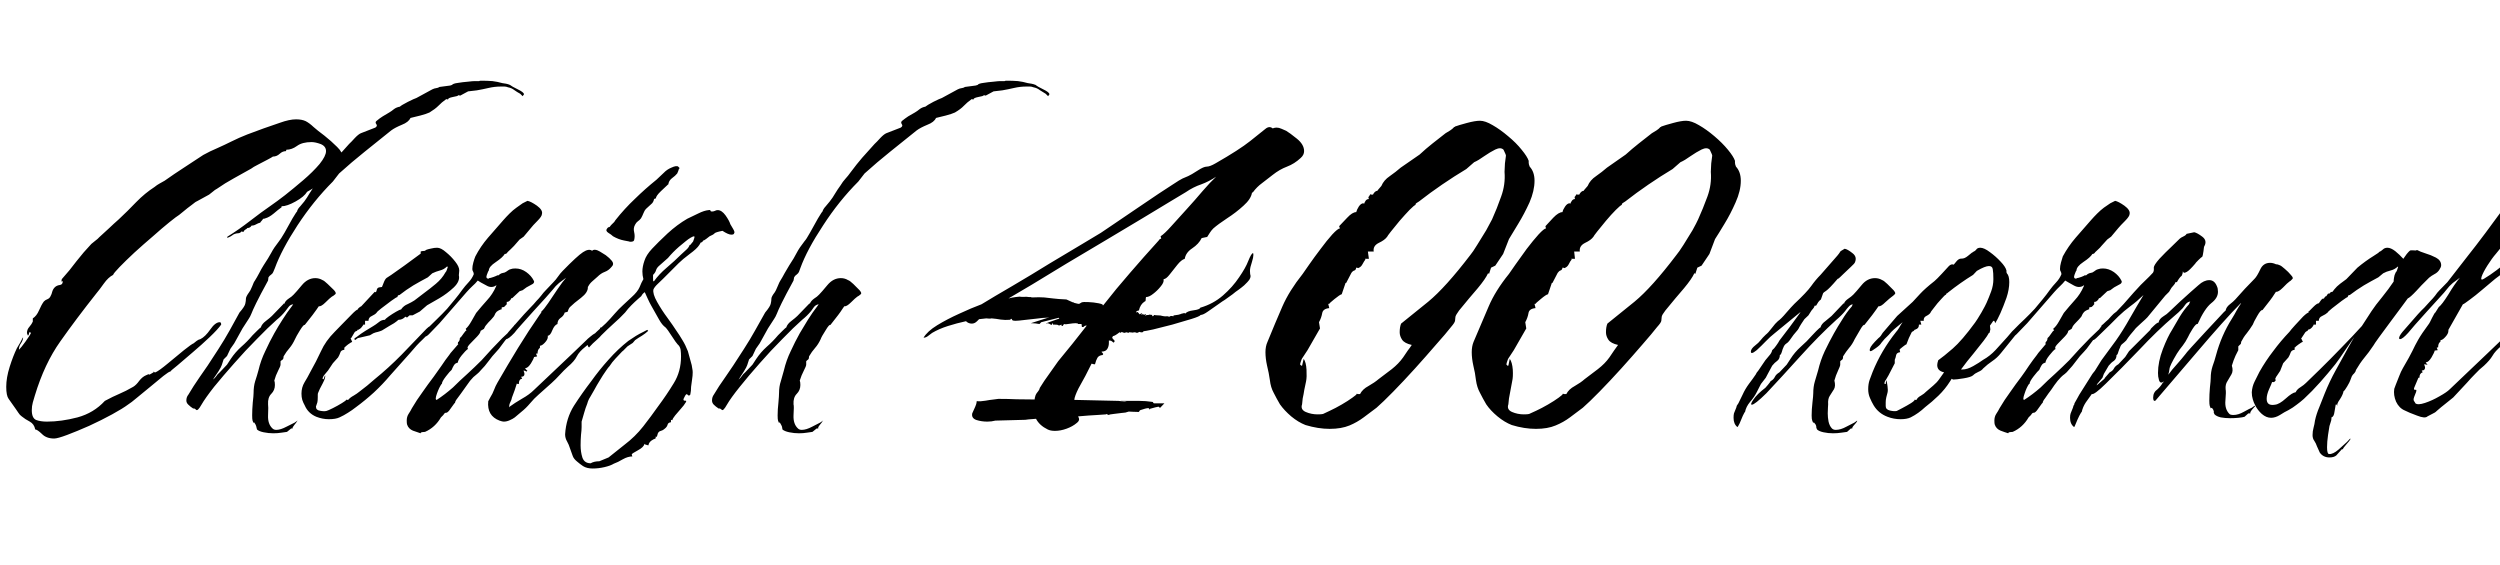 <svg xmlns="http://www.w3.org/2000/svg" xmlns:xlink="http://www.w3.org/1999/xlink" width="124.224" height="28.08"><path fill="black" d="M2.69 21.79L2.69 21.79Q2.30 21.79 2.08 21.56Q1.85 21.34 1.75 21.34L1.75 21.34Q1.70 21.07 1.48 20.95Q1.25 20.83 1.08 20.69L1.08 20.69Q0.98 20.62 0.92 20.52Q0.86 20.42 0.79 20.33L0.79 20.33Q0.55 19.99 0.43 19.82Q0.31 19.66 0.31 19.22L0.31 19.22Q0.31 18.77 0.48 18.23Q0.65 17.69 0.84 17.30L0.84 17.30Q0.89 17.21 1.00 17.03Q1.10 16.85 1.13 16.78L1.13 16.78L1.15 16.78Q1.13 16.94 1.03 17.08Q0.94 17.21 0.94 17.38L0.94 17.38Q1.03 17.30 1.27 16.97Q1.51 16.63 1.54 16.54L1.54 16.54Q1.51 16.54 1.51 16.52Q1.51 16.51 1.51 16.51L1.51 16.51L1.46 16.51Q1.44 16.54 1.44 16.58Q1.44 16.63 1.39 16.68L1.39 16.68Q1.34 16.58 1.34 16.54L1.34 16.54Q1.34 16.37 1.46 16.24Q1.58 16.10 1.63 15.98L1.63 15.98L1.63 15.82Q1.82 15.70 1.94 15.42Q2.06 15.14 2.18 14.98L2.18 14.98Q2.26 14.90 2.35 14.87Q2.45 14.83 2.50 14.74L2.50 14.74Q2.57 14.62 2.60 14.48Q2.64 14.35 2.74 14.26L2.74 14.26Q2.83 14.18 2.98 14.16Q3.12 14.14 3.12 13.97L3.12 13.97L3.05 13.99L3.07 13.87Q3.46 13.44 3.80 12.98Q4.15 12.53 4.54 12.12L4.54 12.12Q4.66 12.02 4.75 11.95Q4.85 11.88 4.94 11.78L4.94 11.78Q5.18 11.57 5.42 11.34Q5.66 11.11 5.90 10.90L5.90 10.90Q6.34 10.49 6.77 10.04Q7.20 9.60 7.68 9.29L7.68 9.29Q7.80 9.19 7.93 9.12Q8.06 9.05 8.18 8.98L8.18 8.98Q8.66 8.64 9.14 8.33Q9.62 8.02 10.10 7.70L10.10 7.70Q10.44 7.51 10.80 7.36Q11.16 7.20 11.50 7.03L11.50 7.03Q11.88 6.84 12.29 6.68Q12.70 6.53 13.10 6.38L13.10 6.38Q13.44 6.26 13.91 6.10Q14.38 5.93 14.71 5.93L14.71 5.93Q15 5.93 15.19 6.02Q15.38 6.12 15.58 6.31L15.58 6.31Q15.77 6.48 16.12 6.74Q16.46 7.01 16.75 7.30Q17.04 7.58 17.04 7.85L17.04 7.85Q17.04 8.16 16.81 8.40Q16.58 8.64 16.32 8.78L16.32 8.78Q16.06 8.95 15.82 9.16Q15.58 9.36 15.26 9.53L15.26 9.53Q15.12 9.77 14.69 10.01Q14.26 10.25 13.99 10.25L13.99 10.25L13.99 10.30Q13.82 10.42 13.60 10.61Q13.37 10.80 13.18 10.85L13.18 10.85Q13.15 10.87 13.08 10.87L13.08 10.87Q13.06 10.90 13.01 10.96Q12.96 11.02 12.94 11.04L12.94 11.04L12.94 11.06Q12.82 11.09 12.72 11.15Q12.62 11.21 12.50 11.21L12.50 11.21Q12.43 11.33 12.29 11.33L12.29 11.33Q12.26 11.38 12.19 11.41Q12.12 11.45 12.10 11.52L12.10 11.52L12.07 11.52L12 11.50Q11.93 11.59 11.83 11.59Q11.74 11.59 11.62 11.64L11.62 11.64Q11.59 11.66 11.47 11.74Q11.35 11.81 11.30 11.81L11.30 11.81L11.28 11.81L11.30 11.76Q11.88 11.40 12.42 10.98Q12.96 10.56 13.51 10.18L13.51 10.18Q13.73 10.03 14.16 9.70Q14.59 9.36 15.07 8.95Q15.55 8.54 15.88 8.15Q16.20 7.75 16.20 7.51L16.20 7.51Q16.20 7.27 15.94 7.16Q15.67 7.06 15.48 7.06L15.48 7.06Q15.02 7.06 14.76 7.25Q14.50 7.44 14.23 7.44L14.23 7.44L14.21 7.51Q14.04 7.51 13.90 7.64Q13.75 7.78 13.56 7.78L13.56 7.78Q13.51 7.82 13.28 7.94Q13.06 8.06 12.82 8.18Q12.58 8.30 12.48 8.38L12.48 8.38Q12.05 8.62 11.62 8.86Q11.18 9.10 10.78 9.38L10.78 9.38Q10.68 9.43 10.58 9.52Q10.49 9.60 10.39 9.67L10.39 9.67L9.77 10.01Q9.74 10.01 9.53 10.18Q9.31 10.34 9.11 10.51Q8.90 10.68 8.90 10.68L8.90 10.68Q8.78 10.75 8.42 11.04Q8.06 11.33 7.60 11.74Q7.13 12.14 6.68 12.55Q6.24 12.96 5.94 13.27Q5.64 13.58 5.62 13.66L5.62 13.66Q5.38 13.78 5.16 14.09Q4.94 14.40 4.78 14.59L4.78 14.59Q3.79 15.84 3 16.96Q2.21 18.07 1.73 19.66L1.73 19.66Q1.68 19.82 1.63 20.00Q1.58 20.18 1.58 20.38L1.58 20.38Q1.58 20.78 1.80 20.87Q2.02 20.95 2.33 20.95L2.33 20.95Q3.05 20.95 3.85 20.74Q4.66 20.52 5.21 19.92L5.21 19.92Q5.62 19.70 5.93 19.57Q6.24 19.44 6.62 19.22L6.62 19.22Q6.77 19.13 6.92 18.92Q7.08 18.72 7.25 18.65L7.25 18.65Q7.39 18.58 7.40 18.60Q7.42 18.62 7.44 18.61Q7.46 18.60 7.63 18.50L7.63 18.50L7.63 18.46L7.68 18.50L7.73 18.50Q7.92 18.41 8.34 18.06Q8.76 17.71 9.14 17.40Q9.53 17.09 9.62 17.06L9.62 17.06Q9.67 17.02 9.77 16.94Q9.86 16.87 9.96 16.85L9.96 16.85Q10.20 16.73 10.45 16.37Q10.70 16.01 10.92 16.01L10.92 16.01Q10.99 16.01 10.99 16.13L10.99 16.13Q10.82 16.37 10.42 16.75Q10.01 17.14 9.56 17.52Q9.12 17.90 8.80 18.17Q8.47 18.43 8.47 18.46L8.47 18.46Q8.40 18.46 8.12 18.68Q7.85 18.91 7.49 19.20Q7.13 19.49 6.82 19.75Q6.50 20.02 6.38 20.09L6.38 20.09Q6.10 20.30 5.57 20.59Q5.04 20.88 4.43 21.16Q3.82 21.43 3.34 21.61Q2.86 21.79 2.69 21.79ZM14.47 21.29L14.26 21.46Q14.16 21.48 13.98 21.50Q13.80 21.53 13.58 21.53L13.58 21.53Q13.34 21.53 13.10 21.48Q12.86 21.43 12.77 21.34L12.77 21.34Q12.74 21.24 12.74 21.22Q12.74 21.19 12.70 21.10L12.70 21.10Q12.62 20.95 12.61 21.00Q12.60 21.05 12.55 20.90L12.55 20.90Q12.53 20.83 12.53 20.64L12.53 20.64Q12.53 20.35 12.56 20.00Q12.60 19.66 12.60 19.54L12.60 19.54Q12.60 19.20 12.68 18.94Q12.77 18.67 12.84 18.41L12.84 18.41Q12.96 17.90 13.18 17.45Q13.39 16.99 13.63 16.56L13.63 16.56Q13.82 16.22 14.04 15.88Q14.26 15.53 14.50 15.22L14.50 15.22L14.57 15.12Q14.42 15.14 14.34 15.25Q14.26 15.36 14.18 15.46L14.18 15.46Q13.99 15.70 13.75 15.89L13.75 15.89Q13.32 16.27 12.76 16.85Q12.19 17.42 11.64 18.05Q11.09 18.67 10.64 19.22Q10.20 19.78 10.01 20.11L10.01 20.11Q9.82 20.45 9.74 20.36Q9.67 20.28 9.60 20.30L9.60 20.30Q9.46 20.21 9.36 20.11Q9.26 20.02 9.26 19.90L9.26 19.90Q9.26 19.73 9.36 19.61L9.36 19.61Q9.60 19.20 9.92 18.74Q10.25 18.29 10.85 17.35L10.85 17.35Q11.16 16.87 11.41 16.42Q11.66 15.96 11.90 15.53L11.90 15.53Q12.17 15.22 12.19 15.08Q12.22 14.95 12.22 14.84Q12.22 14.74 12.38 14.52L12.38 14.52Q12.43 14.47 12.53 14.23Q12.62 13.99 12.65 13.97L12.65 13.97Q12.77 13.78 12.88 13.57Q12.98 13.37 13.10 13.18L13.10 13.18Q13.34 12.82 13.48 12.56Q13.61 12.31 13.87 11.98L13.87 11.98Q13.94 11.90 14.14 11.56Q14.33 11.21 14.53 10.86Q14.74 10.51 14.76 10.51L14.76 10.51Q14.78 10.39 14.92 10.25Q15.05 10.10 15.12 10.01L15.12 10.01Q15.26 9.82 15.38 9.61Q15.50 9.41 15.65 9.22L15.65 9.22Q15.77 9.02 15.90 8.88Q16.03 8.74 16.15 8.57L16.15 8.57Q16.46 8.14 16.73 7.84Q16.99 7.54 17.35 7.15L17.35 7.15Q17.45 7.06 17.63 6.86Q17.81 6.67 17.93 6.62L17.93 6.62L18.65 6.34Q18.77 6.26 18.70 6.17Q18.62 6.07 18.72 6.00L18.72 6.00Q18.86 5.88 19.02 5.78Q19.18 5.69 19.34 5.59L19.34 5.59Q19.46 5.52 19.58 5.42Q19.70 5.33 19.87 5.30L19.87 5.30Q19.94 5.23 20.27 5.06Q20.59 4.90 20.69 4.87L20.69 4.87L21.48 4.44Q21.58 4.39 21.67 4.38Q21.77 4.37 21.84 4.32L21.84 4.32L22.37 4.25L22.46 4.22Q22.51 4.15 22.75 4.12Q22.99 4.08 23.24 4.06Q23.50 4.03 23.59 4.03L23.59 4.03L23.81 4.03Q23.83 4.01 23.90 4.01L23.90 4.01Q24.22 4.01 24.47 4.03Q24.72 4.06 24.96 4.13L24.96 4.13Q25.06 4.15 25.15 4.16Q25.25 4.18 25.34 4.22L25.34 4.22Q25.44 4.30 25.73 4.44Q26.02 4.58 26.04 4.68L26.04 4.68L25.97 4.78L25.85 4.66Q25.70 4.58 25.56 4.48Q25.42 4.37 25.25 4.34L25.25 4.34Q25.15 4.30 25.07 4.30Q24.98 4.30 24.89 4.30L24.89 4.30Q24.58 4.30 24.28 4.37Q23.98 4.44 23.69 4.49L23.69 4.49L23.26 4.54L22.87 4.75L22.78 4.73Q22.75 4.78 22.50 4.82Q22.25 4.87 22.27 4.94L22.27 4.94Q22.18 4.94 22.18 4.92L22.18 4.92Q21.94 5.09 21.78 5.26Q21.62 5.42 21.34 5.59L21.34 5.59Q21.19 5.66 20.89 5.74Q20.59 5.81 20.40 5.86L20.40 5.86Q20.30 6.07 19.97 6.20Q19.63 6.34 19.44 6.48L19.44 6.48Q18.77 7.01 18.12 7.54Q17.47 8.06 16.85 8.62L16.85 8.62L16.54 9.02Q15.58 9.98 14.78 11.20Q13.99 12.41 13.66 13.32L13.66 13.32L13.58 13.51Q13.56 13.58 13.48 13.64Q13.39 13.70 13.34 13.78L13.34 13.78L13.32 13.94Q12.91 14.69 12.73 15.06Q12.55 15.43 12.49 15.59Q12.43 15.74 12.36 15.84L12.36 15.84L12.05 16.32L11.64 17.06L11.45 17.33L11.28 17.69L11.11 17.86L11.02 18.14Q10.99 18.24 10.85 18.46Q10.70 18.67 10.58 18.86L10.58 18.86Q10.68 18.79 10.74 18.70Q10.80 18.60 10.92 18.50L10.92 18.50L11.28 18.12L11.47 17.83Q11.69 17.50 11.99 17.23Q12.29 16.97 12.55 16.66L12.55 16.66Q12.58 16.63 12.76 16.45Q12.94 16.27 12.96 16.27L12.96 16.27Q13.01 16.10 13.21 15.95Q13.42 15.79 13.51 15.70L13.51 15.70L14.09 15.10L14.11 15.07L14.14 15.10L14.14 15.07Q14.18 14.95 14.34 14.84Q14.50 14.74 14.59 14.64L14.59 14.64Q14.71 14.52 15 14.17Q15.29 13.82 15.67 13.82L15.67 13.82Q15.86 13.82 16.03 13.92L16.03 13.92Q16.10 13.94 16.28 14.11Q16.46 14.28 16.60 14.42Q16.73 14.57 16.66 14.62L16.66 14.62Q16.56 14.71 16.49 14.74L16.49 14.74Q16.39 14.81 16.18 15.02Q15.96 15.24 15.84 15.22L15.84 15.22Q15.84 15.22 15.73 15.38Q15.62 15.55 15.14 16.15L15.14 16.15Q15.10 16.10 14.90 16.42Q14.71 16.73 14.66 16.85L14.66 16.85Q14.54 17.11 14.39 17.29Q14.23 17.47 14.09 17.71L14.09 17.71L14.09 17.74Q14.09 17.83 14.04 17.87Q13.99 17.90 13.94 17.95L13.94 17.95L13.94 18.12Q13.94 18.19 13.82 18.42Q13.70 18.65 13.63 18.91L13.63 18.91Q13.66 18.98 13.66 19.13L13.66 19.13Q13.66 19.39 13.48 19.57Q13.30 19.75 13.32 20.09L13.32 20.09Q13.34 20.18 13.32 20.63Q13.30 21.07 13.54 21.29L13.54 21.29Q13.61 21.36 13.73 21.36L13.73 21.36Q13.94 21.36 14.24 21.20Q14.54 21.05 14.64 21.00L14.64 21.00L14.78 20.90Q14.78 20.93 14.76 20.93L14.76 20.93Q14.74 20.98 14.63 21.11Q14.52 21.24 14.54 21.29L14.54 21.29Q14.47 21.29 14.47 21.29L14.47 21.29ZM16.87 20.74L16.87 20.74Q16.68 20.83 16.34 20.83L16.34 20.83Q16.03 20.83 15.72 20.71L15.72 20.71Q15.31 20.54 15.14 20.14L15.14 20.14Q15.07 20.02 15.02 19.87Q14.98 19.73 14.98 19.56L14.98 19.56Q14.98 19.25 15.13 19.00Q15.29 18.74 15.41 18.50L15.41 18.50Q15.72 17.95 15.95 17.45Q16.18 16.94 16.63 16.49L16.63 16.49Q16.70 16.42 16.96 16.15Q17.21 15.89 17.46 15.64Q17.71 15.38 17.78 15.38L17.78 15.38Q17.76 15.36 17.84 15.29Q17.93 15.22 17.95 15.22L17.95 15.22L18.62 14.50L18.65 14.52Q18.70 14.52 18.72 14.41Q18.74 14.30 18.84 14.28L18.84 14.28L18.98 14.26L19.06 14.06Q19.13 13.87 19.21 13.81Q19.30 13.75 19.44 13.66L19.44 13.66L20.09 13.20L20.88 12.62Q20.93 12.58 20.90 12.54Q20.88 12.50 20.95 12.48L20.95 12.48Q21.14 12.46 21.14 12.46Q21.14 12.46 21.14 12.43L21.14 12.43Q21.26 12.38 21.42 12.35Q21.58 12.31 21.72 12.31L21.72 12.31Q21.91 12.31 22.16 12.53Q22.42 12.74 22.62 13.00Q22.82 13.25 22.82 13.44L22.82 13.44L22.80 13.68Q22.87 13.97 22.55 14.28Q22.22 14.59 21.83 14.82Q21.43 15.05 21.22 15.17L21.22 15.17L20.86 15.48L20.50 15.67L20.35 15.67L20.21 15.79Q20.21 15.74 20.14 15.74L20.14 15.74Q19.99 15.89 19.82 15.89L19.82 15.89L19.80 15.89Q19.70 15.98 19.58 16.06Q19.46 16.13 19.34 16.20L19.34 16.20L18.98 16.42Q18.89 16.46 18.78 16.49Q18.67 16.51 18.55 16.56L18.55 16.56L18.38 16.66L17.78 16.80L17.71 16.85Q17.64 16.92 17.62 16.87L17.62 16.87Q17.59 16.82 17.65 16.79Q17.71 16.75 17.74 16.73L17.74 16.73Q17.93 16.58 18.14 16.45Q18.36 16.32 18.55 16.20L18.55 16.20Q18.67 16.13 18.82 16.01Q18.96 15.89 19.13 15.89L19.13 15.89Q19.15 15.84 19.32 15.72Q19.49 15.60 19.68 15.49Q19.87 15.38 19.92 15.38L19.92 15.38Q19.94 15.38 19.94 15.36L19.94 15.36Q20.06 15.19 20.26 15.11Q20.45 15.02 20.59 14.93L20.59 14.93L21.10 14.54Q21.36 14.35 21.66 14.10Q21.96 13.85 22.13 13.54L22.13 13.54Q22.18 13.49 22.20 13.42Q22.22 13.34 22.25 13.27L22.25 13.27L22.25 13.25L22.20 13.25Q22.06 13.39 21.86 13.44Q21.67 13.49 21.48 13.58L21.48 13.58L21.26 13.78Q20.90 13.97 20.54 14.18Q20.18 14.40 19.85 14.66L19.85 14.66Q19.75 14.66 19.75 14.76L19.75 14.76Q19.70 14.76 19.44 14.95Q19.18 15.14 18.95 15.32Q18.72 15.50 18.72 15.53L18.72 15.53Q18.65 15.62 18.48 15.70Q18.31 15.77 18.31 15.94L18.31 15.94L18.14 15.94L18.14 16.13L18.05 16.13L18.05 16.15Q18.02 16.20 17.96 16.27Q17.90 16.34 17.83 16.37L17.83 16.37Q17.78 16.42 17.78 16.37L17.78 16.37Q17.76 16.44 17.71 16.45Q17.66 16.46 17.62 16.51L17.62 16.51L17.45 16.80L17.42 16.80L17.50 16.99Q17.47 16.99 17.30 17.11Q17.14 17.23 17.14 17.26L17.14 17.26L17.11 17.26L17.11 17.38Q16.94 17.40 16.91 17.52Q16.87 17.64 16.80 17.76L16.80 17.76L16.54 18.05L16.30 18.41L16.10 18.65Q16.08 18.67 16.04 18.76Q16.01 18.84 16.06 18.84L16.06 18.84L16.08 18.84L16.15 18.65Q16.20 18.74 16.03 19.06Q15.86 19.37 15.82 19.49L15.82 19.49Q15.79 19.54 15.79 19.61Q15.79 19.68 15.79 19.73L15.79 19.73Q15.79 19.90 15.77 19.99L15.77 19.99L15.72 20.14Q15.72 20.16 15.71 20.17Q15.70 20.18 15.70 20.21L15.70 20.21Q15.70 20.38 15.90 20.41Q16.10 20.45 16.22 20.42L16.22 20.42Q16.30 20.40 16.54 20.28Q16.78 20.16 16.99 20.03Q17.21 19.90 17.21 19.85L17.21 19.85L17.23 19.87L17.30 19.87Q17.40 19.75 17.57 19.66Q17.74 19.56 17.86 19.46L17.86 19.46Q18.24 19.18 18.62 18.84L18.62 18.84Q19.30 18.29 19.96 17.62Q20.62 16.94 21.19 16.34L21.19 16.34Q21.31 16.22 21.36 16.22L21.36 16.22Q21.41 16.22 21.41 16.30L21.41 16.30Q21.41 16.37 21.34 16.49L21.34 16.49Q21.26 16.63 20.99 16.88Q20.71 17.14 20.38 17.54L20.38 17.54L19.39 18.65Q19.01 19.10 18.58 19.50Q18.14 19.90 17.69 20.23L17.69 20.23Q17.50 20.38 17.29 20.51Q17.09 20.64 16.87 20.74ZM21.58 16.27L21.58 16.27Q21.53 16.27 21.53 16.18L21.53 16.18Q21.53 16.08 21.58 16.08L21.58 16.08Q21.60 16.08 21.67 16.04Q21.74 16.01 21.77 16.01L21.77 16.01Q21.79 16.01 21.79 16.03L21.79 16.03Q21.79 16.06 21.70 16.16Q21.60 16.27 21.58 16.27ZM20.90 21.53L20.90 21.53Q20.74 21.48 20.52 21.40Q20.30 21.31 20.23 21.10L20.23 21.10Q20.21 21.05 20.21 20.90L20.21 20.90Q20.21 20.71 20.30 20.57Q20.40 20.42 20.47 20.28L20.47 20.28Q20.71 19.87 20.99 19.49Q21.26 19.10 21.55 18.72L21.55 18.72Q21.74 18.46 21.94 18.17Q22.13 17.88 22.32 17.64L22.32 17.64Q22.32 17.64 22.39 17.54Q22.46 17.45 22.78 17.09L22.78 17.09L22.75 17.09Q22.75 16.99 22.78 16.99L22.78 16.99Q22.85 16.92 22.85 16.80L22.85 16.80Q22.92 16.75 23.03 16.58Q23.14 16.42 23.18 16.42L23.18 16.42L23.14 16.34Q23.28 16.22 23.42 15.97Q23.57 15.72 23.66 15.55L23.66 15.55Q23.93 15.22 24.20 14.92Q24.48 14.62 24.65 14.23L24.65 14.23L24.67 14.18L24.65 14.18Q24.55 14.26 24.41 14.26L24.41 14.26Q24.29 14.26 24.16 14.18Q24.02 14.11 23.90 14.04L23.90 14.04L23.74 13.94Q23.62 14.09 23.47 14.22Q23.33 14.35 23.18 14.52L23.18 14.52L21.84 16.06L21.31 16.61Q21.19 16.73 21.10 16.73L21.10 16.73Q21 16.73 21 16.66L21 16.66Q21 16.56 21.19 16.37L21.19 16.37Q21.46 16.10 21.72 15.85Q21.98 15.60 22.22 15.34L22.22 15.34Q22.42 15.10 22.61 14.87Q22.80 14.64 22.97 14.40L22.97 14.40Q23.11 14.21 23.28 14.03Q23.45 13.85 23.54 13.63L23.54 13.63L23.54 13.61Q23.54 13.56 23.51 13.50Q23.47 13.44 23.47 13.37L23.47 13.37Q23.47 13.22 23.52 13.04Q23.57 12.86 23.62 12.74L23.62 12.74Q23.88 12.24 24.25 11.81Q24.62 11.38 25.01 10.94L25.01 10.94Q25.15 10.78 25.32 10.61Q25.49 10.44 25.66 10.32L25.66 10.32L25.97 10.10L26.21 9.98Q26.38 10.01 26.68 10.22Q26.98 10.44 26.93 10.63L26.93 10.63Q26.93 10.75 26.70 10.98Q26.47 11.21 26.38 11.33L26.38 11.33L26.02 11.76L25.82 11.90L25.54 12.22Q25.46 12.31 25.38 12.38Q25.30 12.46 25.22 12.53L25.22 12.53Q25.18 12.62 25.08 12.62L25.08 12.62Q24.98 12.79 24.64 13.02Q24.29 13.25 24.29 13.44L24.29 13.44Q24.26 13.46 24.19 13.66Q24.12 13.85 24.29 13.85L24.29 13.85L24.29 13.82L24.31 13.82Q24.36 13.82 24.53 13.76Q24.70 13.70 24.70 13.68L24.70 13.68L24.77 13.68Q24.84 13.61 24.92 13.58Q25.01 13.56 25.08 13.54L25.08 13.54Q25.18 13.49 25.24 13.44Q25.30 13.39 25.39 13.37L25.39 13.37Q25.46 13.34 25.61 13.34L25.61 13.34Q25.90 13.34 26.15 13.52Q26.40 13.70 26.52 13.94L26.52 13.94L26.54 13.99Q26.54 14.06 26.47 14.11L26.47 14.11L26.16 14.28L25.97 14.42L25.82 14.47L25.49 14.78L25.46 14.81Q25.39 14.81 25.39 14.86L25.39 14.86Q25.30 15.00 25.20 15.00L25.20 15.00L25.18 15.00L25.18 15.12Q25.15 15.14 25.10 15.20Q25.06 15.26 25.01 15.26L25.01 15.26Q24.94 15.26 24.94 15.29L24.94 15.29L24.91 15.29L24.94 15.36Q24.77 15.41 24.67 15.50L24.67 15.50Q24.60 15.58 24.58 15.65Q24.55 15.72 24.50 15.77L24.50 15.77Q24.43 15.86 24.26 16.03Q24.10 16.20 24.07 16.30L24.07 16.30Q24.07 16.32 24.05 16.32L24.05 16.32L24.05 16.34L23.88 16.44Q23.88 16.54 23.71 16.72Q23.54 16.90 23.39 17.05Q23.23 17.21 23.23 17.28L23.23 17.28L23.26 17.35L23.23 17.35Q23.14 17.42 22.94 17.66Q22.75 17.90 22.75 18.02L22.75 18.02L22.73 18.02Q22.73 18.02 22.64 18.06Q22.56 18.10 22.44 18.38L22.44 18.38Q22.37 18.43 22.16 18.70Q21.96 18.96 21.96 19.06L21.96 19.06Q21.96 19.08 21.94 19.08L21.94 19.08Q21.82 19.25 21.71 19.56Q21.60 19.87 21.70 19.87L21.70 19.87Q22.10 19.61 22.51 19.25L22.51 19.25Q22.85 18.91 23.22 18.58Q23.59 18.24 23.93 17.90L23.93 17.90Q24.17 17.64 24.44 17.34Q24.72 17.04 24.96 16.80L24.96 16.80L25.42 16.37Q25.49 16.30 25.51 16.30L25.51 16.30Q25.56 16.30 25.44 16.49Q25.32 16.68 25.27 16.73L25.27 16.73Q25.10 16.90 24.95 17.12Q24.79 17.35 24.67 17.47L24.67 17.47Q24.46 17.69 24.28 17.94Q24.10 18.19 23.88 18.41L23.88 18.41Q23.81 18.50 23.71 18.58Q23.62 18.65 23.52 18.74L23.52 18.74Q23.35 18.91 23.20 19.14Q23.04 19.37 22.90 19.56L22.90 19.56Q22.85 19.63 22.73 19.79Q22.61 19.94 22.61 20.02L22.61 20.02L22.58 20.04L22.32 20.40Q22.22 20.52 22.16 20.51Q22.10 20.50 22.03 20.62L22.03 20.62L21.91 20.74Q21.62 21.24 21.12 21.46L21.12 21.46Q21.10 21.46 21 21.47Q20.90 21.48 20.90 21.53ZM25.61 16.32L25.61 16.32Q25.54 16.32 25.54 16.22L25.54 16.22Q25.54 16.13 25.61 16.13L25.61 16.13Q25.63 16.13 25.69 16.09Q25.75 16.06 25.78 16.06L25.78 16.06Q25.80 16.06 25.80 16.08L25.80 16.08Q25.80 16.13 25.72 16.22Q25.63 16.32 25.61 16.32ZM31.27 12.00L31.27 12.00Q31.27 12.00 31.01 11.95Q30.74 11.90 30.46 11.74L30.46 11.74Q30.38 11.66 30.23 11.57Q30.07 11.47 30.17 11.35L30.17 11.35Q30.22 11.28 30.29 11.28L30.29 11.28Q30.36 11.18 30.44 11.11Q30.53 11.04 30.58 10.94L30.58 10.94Q31.03 10.37 31.55 9.88Q32.06 9.38 32.62 8.93L32.62 8.93Q32.81 8.76 32.98 8.59Q33.14 8.42 33.36 8.33L33.36 8.33Q33.62 8.21 33.70 8.28Q33.77 8.35 33.77 8.35L33.77 8.35Q33.77 8.38 33.74 8.38L33.74 8.38Q33.70 8.52 33.65 8.62L33.65 8.62Q33.55 8.74 33.41 8.84Q33.26 8.95 33.22 9.10L33.22 9.10Q33.22 9.17 33.19 9.17L33.19 9.17Q33.10 9.26 32.84 9.50Q32.59 9.74 32.59 9.86L32.59 9.86Q32.52 9.86 32.52 9.89L32.52 9.89L32.50 9.89Q32.47 10.06 32.35 10.15Q32.23 10.25 32.11 10.37L32.11 10.37Q32.02 10.46 31.97 10.60Q31.92 10.73 31.85 10.85L31.85 10.85Q31.78 10.94 31.69 11.00Q31.61 11.06 31.56 11.16L31.56 11.16Q31.46 11.33 31.51 11.53Q31.56 11.74 31.51 11.93L31.51 11.93Q31.49 12.00 31.38 12.01Q31.27 12.02 31.27 12.00ZM24.82 20.90L24.82 20.90Q24.19 20.66 24.26 19.94L24.26 19.94L24.36 19.75Q24.48 19.56 24.55 19.37Q24.62 19.18 24.72 19.01L24.72 19.01Q25.22 18.14 25.74 17.29Q26.26 16.44 26.83 15.62L26.83 15.62Q26.86 15.60 26.87 15.56Q26.88 15.53 26.90 15.53L26.90 15.53L26.90 15.48Q27.02 15.38 27.24 15.06Q27.46 14.74 27.71 14.36Q27.96 13.99 28.13 13.80L28.13 13.80Q27.96 13.92 27.78 14.06Q27.60 14.21 27.46 14.40L27.46 14.40Q27.38 14.50 27.11 14.80Q26.83 15.10 26.50 15.47Q26.16 15.84 25.90 16.14Q25.63 16.44 25.56 16.54L25.56 16.54Q25.27 16.85 25.15 16.85L25.15 16.85Q25.10 16.85 25.10 16.80L25.10 16.80Q25.10 16.70 25.27 16.49L25.27 16.49L26.04 15.62Q26.21 15.43 26.36 15.28Q26.52 15.12 26.66 14.95L26.66 14.95Q26.78 14.83 26.89 14.69Q27 14.54 27.12 14.42L27.12 14.42L27.50 14.02Q27.62 13.90 27.73 13.74Q27.84 13.58 27.96 13.46L27.96 13.46Q28.68 12.72 28.97 12.53Q29.26 12.34 29.42 12.46L29.42 12.46Q29.47 12.41 29.54 12.41L29.54 12.41Q29.62 12.41 29.69 12.44Q29.76 12.48 29.81 12.50L29.81 12.50Q29.90 12.55 30.10 12.68Q30.29 12.82 30.41 12.97Q30.53 13.13 30.38 13.27L30.38 13.27Q30.24 13.44 30.05 13.51Q29.86 13.58 29.69 13.75L29.69 13.75Q29.57 13.85 29.44 13.97Q29.30 14.09 29.23 14.23L29.23 14.23L29.21 14.26Q29.23 14.52 28.87 14.80Q28.51 15.07 28.32 15.26L28.32 15.26Q28.25 15.34 28.20 15.50L28.20 15.50L28.18 15.50L28.06 15.53Q28.01 15.70 27.85 15.80Q27.70 15.91 27.70 16.10L27.70 16.10Q27.55 16.15 27.44 16.42Q27.34 16.68 27.22 16.68L27.22 16.68L27.22 16.75Q27.22 16.87 27.07 17.03Q26.93 17.18 26.83 17.18L26.83 17.18Q26.83 17.21 26.83 17.26Q26.83 17.30 26.81 17.30L26.81 17.30Q26.71 17.38 26.71 17.57L26.71 17.57L26.64 17.57L26.64 17.59L26.69 17.71L26.54 17.74Q26.52 17.83 26.38 18.06Q26.23 18.29 26.11 18.29L26.11 18.29L26.11 18.31L26.09 18.31L26.21 18.43L26.18 18.43L26.18 18.46L26.16 18.46Q26.06 18.41 26.02 18.41L26.02 18.41L26.02 18.43Q26.06 18.53 26.06 18.58L26.06 18.58Q26.06 18.72 25.90 18.72L25.90 18.72Q25.90 18.74 25.90 18.74L25.90 18.74L25.94 18.79L25.94 18.82Q25.78 18.84 25.78 19.08L25.78 19.08L25.73 19.08L25.68 19.06Q25.63 19.22 25.57 19.40Q25.51 19.58 25.44 19.75L25.44 19.75Q25.42 19.87 25.36 19.98Q25.30 20.09 25.30 20.23L25.30 20.23L25.32 20.23L25.32 20.21Q25.58 20.02 25.94 19.81Q26.30 19.61 26.54 19.37L26.54 19.37L28.42 17.59L29.14 16.90Q29.18 16.85 29.33 16.73Q29.47 16.61 29.57 16.56L29.57 16.56Q29.62 16.54 29.71 16.57Q29.81 16.61 29.76 16.66L29.76 16.66L29.09 17.23Q28.78 17.47 28.66 17.71Q28.54 17.95 28.22 18.22L28.22 18.22Q28.01 18.41 27.82 18.62Q27.62 18.84 27.41 19.03L27.41 19.03L26.76 19.61Q26.54 19.80 26.34 20.04Q26.14 20.28 25.90 20.47L25.90 20.47L25.58 20.74Q25.49 20.81 25.33 20.88Q25.18 20.95 25.03 20.95L25.03 20.95Q24.96 20.95 24.82 20.90ZM29.86 16.46L29.86 16.46Q29.81 16.46 29.81 16.37L29.81 16.37Q29.81 16.27 29.86 16.27L29.86 16.27Q29.90 16.27 29.96 16.24Q30.02 16.20 30.05 16.20L30.05 16.20Q30.07 16.20 30.07 16.22L30.07 16.22Q30.07 16.27 29.99 16.37Q29.90 16.46 29.86 16.46ZM28.97 23.16L28.97 23.16Q28.82 23.06 28.67 22.93Q28.51 22.80 28.46 22.66L28.46 22.66L28.32 22.27Q28.27 22.10 28.18 21.94Q28.08 21.77 28.08 21.58L28.08 21.58Q28.13 20.78 28.52 20.16Q28.92 19.54 29.38 18.94L29.38 18.94Q29.78 18.38 30.24 17.87Q30.70 17.35 31.22 16.94L31.22 16.94Q31.42 16.80 31.60 16.69Q31.78 16.58 31.97 16.49L31.97 16.49L32.16 16.39L32.21 16.44Q32.06 16.58 31.90 16.68Q31.73 16.78 31.56 16.90L31.56 16.90L31.44 17.04L31.18 17.21Q31.10 17.28 31.04 17.35Q30.98 17.42 30.91 17.47L30.91 17.47Q30.74 17.64 30.58 17.82Q30.41 18.00 30.29 18.19L30.29 18.19Q30.22 18.26 30.12 18.41L30.12 18.41Q29.95 18.65 29.81 18.89Q29.66 19.13 29.52 19.39L29.52 19.39Q29.42 19.56 29.33 19.72Q29.23 19.87 29.18 20.06L29.18 20.06Q29.09 20.28 29.03 20.50Q28.97 20.71 28.90 20.95L28.90 20.95L28.90 21.22Q28.90 21.36 28.87 21.61Q28.85 21.86 28.85 22.13L28.85 22.13Q28.85 22.46 28.94 22.74Q29.04 23.02 29.35 23.02L29.35 23.02Q29.52 22.92 29.78 22.92L29.78 22.92L30.24 22.73L31.03 22.10Q31.56 21.70 31.96 21.19Q32.35 20.69 32.71 20.18L32.71 20.18Q33.12 19.63 33.48 19.04Q33.84 18.46 33.84 17.71L33.84 17.71Q33.84 17.54 33.82 17.38Q33.79 17.21 33.67 17.11L33.67 17.11Q33.60 17.04 33.38 16.70Q33.17 16.37 33.07 16.27L33.07 16.27Q32.90 16.15 32.75 15.88Q32.59 15.60 32.35 15.17L32.35 15.17Q32.28 15.05 32.18 14.83Q32.09 14.62 32.04 14.52L32.04 14.52Q32.02 14.52 31.94 14.60Q31.87 14.69 31.87 14.71L31.87 14.71L31.70 14.86Q31.54 15.00 31.37 15.17Q31.20 15.34 31.06 15.53L31.06 15.53Q30.79 15.82 30.48 16.09Q30.17 16.37 29.88 16.66L29.88 16.66Q29.83 16.73 29.64 16.90Q29.45 17.06 29.30 17.23L29.30 17.23L29.28 17.26Q29.23 17.26 29.20 17.15Q29.16 17.04 29.21 16.99L29.21 16.99Q29.28 16.87 29.44 16.70Q29.59 16.54 29.62 16.51L29.62 16.51Q29.90 16.25 30.11 16.06Q30.31 15.86 30.55 15.58L30.55 15.58Q30.74 15.36 30.96 15.16Q31.18 14.95 31.39 14.76L31.39 14.76Q31.68 14.50 31.78 14.27Q31.87 14.04 31.97 13.87L31.97 13.87Q31.92 13.68 31.92 13.49L31.92 13.49Q31.92 13.25 32.02 12.96Q32.11 12.67 32.40 12.36L32.40 12.36Q32.69 12.05 33.17 11.60Q33.65 11.16 34.15 10.87L34.15 10.87Q34.39 10.75 34.69 10.61Q34.99 10.46 35.21 10.44L35.21 10.44Q35.30 10.42 35.30 10.46Q35.30 10.51 35.38 10.51L35.38 10.51Q35.45 10.51 35.52 10.48Q35.59 10.44 35.66 10.44L35.66 10.44Q35.86 10.44 36.05 10.70Q36.24 10.97 36.29 11.14L36.29 11.14Q36.31 11.18 36.42 11.36Q36.53 11.54 36.48 11.59L36.48 11.59Q36.48 11.59 36.46 11.63Q36.43 11.66 36.34 11.66L36.34 11.66Q36.19 11.66 35.90 11.47L35.90 11.47Q35.54 11.54 35.50 11.60Q35.45 11.66 35.26 11.74L35.26 11.74Q35.26 11.74 35.17 11.81Q35.09 11.88 34.97 11.95L34.97 11.95L34.94 11.95Q34.90 12.05 34.82 12.05L34.82 12.05L34.75 12.17Q34.63 12.36 34.27 12.62Q33.91 12.89 33.72 13.08L33.72 13.08L32.95 13.85Q32.86 13.94 32.69 14.10Q32.52 14.26 32.47 14.38L32.47 14.38Q32.42 14.59 32.65 15.00Q32.88 15.41 33.17 15.80Q33.46 16.20 33.58 16.39L33.58 16.39Q33.77 16.66 33.91 16.90Q34.06 17.14 34.18 17.45L34.18 17.45L34.37 18.14Q34.39 18.24 34.40 18.32Q34.42 18.41 34.42 18.50L34.42 18.50Q34.42 18.67 34.39 18.85Q34.37 19.03 34.34 19.22L34.34 19.22Q34.34 19.32 34.33 19.42Q34.32 19.51 34.30 19.61L34.30 19.61Q34.27 19.63 34.26 19.64Q34.25 19.66 34.25 19.66L34.25 19.66Q34.20 19.66 34.15 19.60Q34.10 19.54 34.01 19.73L34.01 19.73Q33.96 19.82 33.96 19.85L33.96 19.85Q33.96 19.92 34.06 19.91Q34.15 19.90 34.03 20.06L34.03 20.06Q34.01 20.11 33.85 20.29Q33.70 20.47 33.55 20.64Q33.41 20.81 33.41 20.88L33.41 20.88L33.34 20.86L33.34 20.98Q33.19 21.00 33.17 21.11Q33.14 21.22 33.02 21.31L33.02 21.31Q32.95 21.38 32.84 21.41Q32.74 21.43 32.69 21.53L32.69 21.53L32.64 21.70L32.57 21.70L32.59 21.77L32.57 21.77L32.57 21.79Q32.47 21.82 32.36 21.90Q32.26 21.98 32.23 22.08L32.23 22.08Q32.23 22.13 32.21 22.13L32.21 22.13L32.04 22.08L32.04 22.06L32.02 22.06Q31.99 22.22 31.69 22.38Q31.39 22.54 31.39 22.58L31.39 22.58L31.42 22.68Q31.20 22.68 30.95 22.82Q30.70 22.97 30.50 23.04L30.50 23.04Q30.34 23.14 30.04 23.21Q29.74 23.28 29.45 23.28L29.45 23.28Q29.16 23.28 28.97 23.16ZM32.47 13.99L32.47 13.99L32.47 13.97L32.50 13.97Q32.74 13.63 33.13 13.30Q33.53 12.96 33.84 12.65L33.84 12.65Q33.96 12.53 34.09 12.42Q34.22 12.31 34.27 12.17L34.27 12.17L34.30 12.17L34.44 12.00Q34.51 11.81 34.51 11.78L34.51 11.78Q34.51 11.76 34.50 11.75Q34.49 11.74 34.49 11.74L34.49 11.74Q34.44 11.74 34.32 11.81Q34.20 11.88 34.08 11.98L34.08 11.98L33.74 12.26Q33.43 12.53 33.19 12.82L33.19 12.82L32.76 13.20Q32.64 13.30 32.60 13.42Q32.57 13.54 32.45 13.66L32.45 13.66Q32.45 13.68 32.45 13.84Q32.45 13.99 32.47 13.99ZM40.58 21.29L40.37 21.46Q40.27 21.48 40.09 21.50Q39.91 21.53 39.70 21.53L39.70 21.53Q39.46 21.53 39.22 21.48Q38.98 21.43 38.88 21.34L38.88 21.34Q38.86 21.24 38.86 21.22Q38.86 21.19 38.81 21.10L38.81 21.10Q38.74 20.95 38.72 21.00Q38.71 21.05 38.66 20.90L38.66 20.90Q38.64 20.83 38.64 20.64L38.64 20.64Q38.64 20.35 38.68 20.00Q38.71 19.66 38.71 19.54L38.71 19.54Q38.71 19.20 38.80 18.94Q38.88 18.67 38.95 18.41L38.95 18.41Q39.07 17.90 39.29 17.45Q39.50 16.99 39.74 16.56L39.74 16.56Q39.94 16.22 40.15 15.88Q40.37 15.53 40.61 15.22L40.61 15.22L40.68 15.12Q40.54 15.14 40.45 15.25Q40.37 15.36 40.30 15.46L40.30 15.46Q40.10 15.70 39.86 15.89L39.86 15.89Q39.43 16.27 38.87 16.85Q38.30 17.42 37.75 18.05Q37.20 18.67 36.76 19.22Q36.31 19.78 36.12 20.11L36.12 20.11Q35.93 20.45 35.86 20.36Q35.78 20.28 35.71 20.30L35.71 20.30Q35.57 20.21 35.47 20.11Q35.38 20.02 35.38 19.90L35.38 19.90Q35.38 19.73 35.47 19.61L35.47 19.61Q35.71 19.20 36.04 18.74Q36.36 18.29 36.96 17.35L36.96 17.35Q37.27 16.87 37.52 16.42Q37.78 15.96 38.02 15.53L38.02 15.53Q38.28 15.22 38.30 15.08Q38.33 14.95 38.33 14.84Q38.33 14.74 38.50 14.52L38.50 14.52Q38.54 14.47 38.64 14.23Q38.74 13.99 38.76 13.97L38.76 13.97Q38.88 13.78 38.99 13.57Q39.10 13.37 39.22 13.18L39.22 13.18Q39.46 12.82 39.59 12.56Q39.72 12.31 39.98 11.98L39.98 11.98Q40.06 11.90 40.25 11.56Q40.44 11.21 40.64 10.86Q40.85 10.51 40.87 10.51L40.87 10.51Q40.90 10.39 41.03 10.25Q41.16 10.10 41.23 10.01L41.23 10.01Q41.38 9.82 41.50 9.61Q41.62 9.41 41.76 9.22L41.76 9.22Q41.88 9.02 42.01 8.88Q42.14 8.74 42.26 8.57L42.26 8.57Q42.58 8.14 42.84 7.84Q43.10 7.54 43.46 7.15L43.46 7.15Q43.56 7.06 43.74 6.86Q43.92 6.67 44.04 6.62L44.04 6.62L44.76 6.34Q44.88 6.26 44.81 6.17Q44.74 6.07 44.83 6.00L44.83 6.00Q44.98 5.88 45.13 5.78Q45.29 5.69 45.46 5.59L45.46 5.59Q45.58 5.52 45.70 5.42Q45.82 5.33 45.98 5.30L45.98 5.30Q46.06 5.23 46.38 5.06Q46.70 4.90 46.80 4.87L46.80 4.87L47.59 4.44Q47.69 4.39 47.78 4.38Q47.88 4.37 47.95 4.32L47.95 4.32L48.48 4.25L48.58 4.22Q48.62 4.15 48.86 4.12Q49.10 4.08 49.36 4.06Q49.61 4.03 49.70 4.03L49.70 4.03L49.92 4.03Q49.94 4.01 50.02 4.01L50.02 4.01Q50.33 4.01 50.58 4.03Q50.83 4.06 51.07 4.13L51.07 4.13Q51.17 4.15 51.26 4.16Q51.36 4.18 51.46 4.22L51.46 4.22Q51.55 4.30 51.84 4.44Q52.13 4.58 52.15 4.68L52.15 4.68L52.08 4.78L51.96 4.66Q51.82 4.58 51.67 4.48Q51.53 4.37 51.36 4.34L51.36 4.34Q51.26 4.30 51.18 4.30Q51.10 4.30 51 4.30L51 4.30Q50.69 4.30 50.39 4.37Q50.09 4.44 49.80 4.49L49.80 4.49L49.37 4.54L48.98 4.75L48.89 4.73Q48.86 4.78 48.61 4.82Q48.36 4.87 48.38 4.94L48.38 4.94Q48.29 4.94 48.29 4.92L48.29 4.92Q48.05 5.09 47.89 5.26Q47.74 5.42 47.45 5.59L47.45 5.59Q47.30 5.66 47.00 5.74Q46.70 5.81 46.51 5.86L46.51 5.86Q46.42 6.07 46.08 6.20Q45.74 6.34 45.55 6.48L45.55 6.48Q44.88 7.01 44.23 7.54Q43.58 8.06 42.96 8.62L42.96 8.62L42.65 9.02Q41.69 9.98 40.90 11.20Q40.10 12.41 39.77 13.32L39.77 13.32L39.70 13.51Q39.67 13.58 39.59 13.64Q39.50 13.70 39.46 13.78L39.46 13.78L39.43 13.94Q39.02 14.69 38.84 15.06Q38.66 15.43 38.60 15.59Q38.54 15.74 38.47 15.84L38.47 15.84L38.16 16.32L37.75 17.06L37.56 17.33L37.39 17.69L37.22 17.86L37.13 18.14Q37.10 18.24 36.96 18.46Q36.82 18.67 36.70 18.86L36.70 18.86Q36.79 18.79 36.85 18.70Q36.91 18.60 37.03 18.50L37.03 18.50L37.39 18.12L37.58 17.83Q37.80 17.50 38.10 17.23Q38.40 16.97 38.66 16.66L38.66 16.66Q38.69 16.63 38.87 16.45Q39.05 16.27 39.07 16.27L39.07 16.27Q39.12 16.10 39.32 15.95Q39.53 15.79 39.62 15.70L39.62 15.70L40.20 15.10L40.22 15.07L40.25 15.10L40.25 15.07Q40.30 14.95 40.45 14.84Q40.61 14.74 40.70 14.64L40.70 14.64Q40.82 14.52 41.11 14.17Q41.40 13.82 41.78 13.82L41.78 13.82Q41.98 13.82 42.14 13.92L42.14 13.92Q42.22 13.94 42.40 14.11Q42.58 14.28 42.71 14.42Q42.84 14.57 42.77 14.62L42.77 14.62Q42.67 14.71 42.60 14.74L42.60 14.74Q42.50 14.81 42.29 15.02Q42.07 15.24 41.95 15.22L41.95 15.22Q41.95 15.22 41.84 15.38Q41.74 15.55 41.26 16.15L41.26 16.15Q41.21 16.10 41.02 16.42Q40.82 16.73 40.78 16.85L40.78 16.85Q40.66 17.11 40.50 17.29Q40.34 17.47 40.20 17.71L40.20 17.71L40.20 17.74Q40.20 17.83 40.15 17.87Q40.10 17.90 40.06 17.95L40.06 17.95L40.06 18.12Q40.06 18.19 39.94 18.42Q39.82 18.65 39.74 18.91L39.74 18.91Q39.77 18.98 39.77 19.13L39.77 19.13Q39.77 19.39 39.59 19.57Q39.41 19.75 39.43 20.09L39.43 20.09Q39.46 20.18 39.43 20.63Q39.41 21.07 39.65 21.29L39.65 21.29Q39.72 21.36 39.84 21.36L39.84 21.36Q40.06 21.36 40.36 21.20Q40.66 21.05 40.75 21.00L40.75 21.00L40.90 20.90Q40.90 20.93 40.87 20.93L40.87 20.93Q40.85 20.98 40.74 21.11Q40.63 21.24 40.66 21.29L40.66 21.29Q40.58 21.29 40.58 21.29L40.58 21.29ZM52.06 21.34L52.06 21.34Q51.65 21.14 51.48 20.81L51.48 20.81Q51.24 20.83 51.10 20.84Q50.95 20.86 50.95 20.86L50.95 20.86L49.46 20.90Q49.27 20.95 49.06 20.95L49.06 20.95Q48.77 20.95 48.52 20.87Q48.26 20.78 48.31 20.54L48.31 20.54Q48.50 20.14 48.52 20.03Q48.53 19.92 48.54 19.93Q48.55 19.94 48.72 19.94L48.72 19.94Q48.77 19.94 48.97 19.91Q49.18 19.87 49.38 19.85Q49.58 19.82 49.61 19.82L49.61 19.82Q50.09 19.82 50.52 19.84Q50.95 19.85 51.41 19.85L51.41 19.85Q51.41 19.78 51.46 19.63L51.46 19.63Q51.50 19.54 51.58 19.45Q51.65 19.37 51.67 19.27L51.67 19.27Q51.89 18.91 52.12 18.60Q52.34 18.29 52.58 17.95L52.58 17.95Q52.94 17.52 53.29 17.08Q53.64 16.63 54 16.18L54 16.18L53.95 16.18Q53.90 16.18 53.83 16.25L53.83 16.25L53.76 16.25L53.74 16.10L53.57 16.10Q53.57 16.06 53.45 16.06L53.45 16.06Q53.33 16.06 53.14 16.09Q52.94 16.13 52.87 16.10L52.87 16.10L52.80 16.20L52.75 16.20L52.75 16.13L52.61 16.18Q52.61 16.13 52.39 16.13L52.39 16.13L52.32 16.13L52.32 16.06Q52.32 16.06 52.31 16.07Q52.30 16.08 52.30 16.06L52.30 16.06L52.25 16.15Q52.20 16.13 52.16 16.10Q52.13 16.08 52.06 16.06L52.06 16.06Q52.06 16.06 52.04 16.07Q52.03 16.08 52.03 16.06L52.03 16.06Q52.01 16.08 51.98 16.08L51.98 16.08Q51.94 16.08 52.12 16.01Q52.30 15.94 52.49 15.88Q52.68 15.82 52.63 15.82L52.63 15.82L52.61 15.79L51.74 16.01L51.65 16.10Q51.55 16.08 51.44 16.07Q51.34 16.06 51.22 16.06L51.22 16.06L52.13 15.77L52.10 15.77Q52.06 15.79 51.94 15.79L51.94 15.79Q51.84 15.79 51.53 15.83Q51.22 15.86 50.90 15.90Q50.59 15.94 50.47 15.94L50.47 15.94Q50.30 15.94 50.29 15.89Q50.28 15.84 50.23 15.84L50.23 15.84L50.23 15.86L50.18 15.89Q49.94 15.91 49.73 15.88Q49.51 15.84 49.27 15.82L49.27 15.82Q49.20 15.84 49.13 15.83Q49.06 15.82 49.01 15.82L49.01 15.82L48.65 15.86L48.55 15.96Q48.43 16.08 48.29 16.08L48.29 16.08Q48.12 16.08 48 15.96L48 15.96Q47.54 16.06 47.10 16.20Q46.66 16.34 46.32 16.54L46.32 16.54Q46.22 16.61 46.12 16.69Q46.01 16.78 45.89 16.78L45.89 16.78Q46.08 16.46 46.57 16.16Q47.06 15.86 47.66 15.59Q48.26 15.31 48.77 15.12L48.77 15.12Q49.39 14.74 50.32 14.20Q51.24 13.66 52.16 13.09Q53.09 12.53 53.80 12.11Q54.50 11.69 54.70 11.57L54.70 11.57Q54.89 11.45 55.38 11.11Q55.87 10.78 56.47 10.37Q57.07 9.96 57.58 9.62Q58.08 9.29 58.27 9.17L58.27 9.17Q58.63 8.93 58.76 8.87Q58.90 8.81 59.04 8.75Q59.18 8.69 59.52 8.47L59.52 8.47Q59.81 8.28 59.96 8.28Q60.12 8.28 60.41 8.11L60.41 8.11Q61.58 7.44 62.12 7.01Q62.66 6.58 62.87 6.41Q63.07 6.24 63.24 6.38L63.24 6.38Q63.34 6.34 63.43 6.34L63.43 6.34Q63.55 6.34 63.68 6.40Q63.82 6.46 63.91 6.50L63.91 6.50Q64.08 6.60 64.44 6.89Q64.80 7.18 64.80 7.51L64.80 7.51Q64.80 7.70 64.63 7.85L64.63 7.85Q64.32 8.14 63.95 8.28Q63.58 8.42 63.24 8.69L63.24 8.69Q62.98 8.90 62.71 9.10Q62.45 9.29 62.26 9.55L62.26 9.55L62.21 9.58Q62.16 9.89 61.79 10.22Q61.42 10.56 60.97 10.85Q60.53 11.14 60.29 11.35L60.29 11.35Q60.19 11.45 60.12 11.56Q60.05 11.66 59.98 11.78L59.98 11.78L59.95 11.78L59.71 11.83Q59.57 12.12 59.24 12.34Q58.92 12.55 58.87 12.86L58.87 12.86Q58.70 12.91 58.50 13.16Q58.30 13.42 58.12 13.64Q57.94 13.87 57.82 13.87L57.82 13.87L57.82 13.90Q57.84 14.04 57.67 14.24Q57.50 14.45 57.30 14.60Q57.10 14.76 56.95 14.76L56.95 14.76Q56.93 14.78 56.93 14.88Q56.93 14.98 56.88 14.98L56.88 14.98Q56.66 15.12 56.59 15.43L56.59 15.43L56.57 15.43L56.47 15.46L56.47 15.53Q56.50 15.53 56.50 15.52Q56.50 15.50 56.50 15.50L56.50 15.50Q56.54 15.50 56.58 15.56Q56.62 15.62 56.64 15.62L56.64 15.62Q56.71 15.55 56.76 15.58L56.76 15.58L56.71 15.65L56.74 15.65L56.78 15.60L56.81 15.62L56.86 15.65L56.88 15.62L56.95 15.62L56.90 15.70L56.93 15.70L56.93 15.67Q56.98 15.65 57.07 15.65L57.07 15.65Q57.12 15.62 57.17 15.64Q57.22 15.65 57.26 15.65L57.26 15.65L57.24 15.72Q57.26 15.70 57.31 15.70L57.31 15.70L57.31 15.72L57.34 15.65Q57.43 15.67 57.55 15.67L57.55 15.67Q57.67 15.67 57.76 15.70Q57.84 15.72 57.94 15.72L57.94 15.72Q58.01 15.70 58.10 15.74L58.10 15.74Q58.15 15.70 58.20 15.70L58.20 15.70Q58.27 15.70 58.30 15.72L58.30 15.72L58.32 15.67L58.34 15.67Q58.39 15.67 58.55 15.64Q58.70 15.60 58.73 15.58L58.73 15.58Q58.78 15.58 58.82 15.56Q58.87 15.55 58.90 15.58L58.90 15.58Q58.99 15.46 59.30 15.42Q59.62 15.38 59.64 15.29L59.64 15.29Q60.29 15.10 60.77 14.68Q61.25 14.26 61.57 13.78Q61.90 13.30 62.02 12.98L62.02 12.98Q62.18 12.58 62.26 12.58L62.26 12.58Q62.28 12.58 62.28 12.67L62.28 12.67Q62.28 12.79 62.21 13.01L62.21 13.01Q62.11 13.30 62.11 13.46L62.11 13.46Q62.11 13.56 62.12 13.62Q62.14 13.68 62.14 13.73L62.14 13.73Q62.14 13.80 62.08 13.90Q62.02 13.99 61.82 14.18L61.82 14.18Q61.68 14.30 61.54 14.40Q61.39 14.50 61.25 14.62L61.25 14.62L60.86 14.90Q60.77 14.95 60.52 15.13Q60.26 15.31 60.02 15.48Q59.78 15.65 59.66 15.65L59.66 15.65Q59.62 15.72 59.20 15.85Q58.78 15.98 58.25 16.13Q57.72 16.27 57.30 16.37Q56.88 16.46 56.81 16.46L56.81 16.46L56.81 16.49Q56.74 16.54 56.62 16.49L56.62 16.49Q56.52 16.54 56.50 16.54L56.50 16.54Q56.47 16.54 56.44 16.52Q56.40 16.51 56.35 16.51L56.35 16.51Q56.30 16.54 56.23 16.52Q56.16 16.51 56.11 16.51L56.11 16.51Q56.09 16.51 56.09 16.52Q56.09 16.54 56.06 16.54L56.06 16.54Q56.04 16.54 56.02 16.52Q55.99 16.51 55.94 16.51L55.94 16.51Q55.94 16.51 55.93 16.52Q55.92 16.54 55.90 16.54L55.90 16.54Q55.82 16.54 55.73 16.49L55.73 16.49L55.70 16.54L55.63 16.51Q55.39 16.70 55.30 16.70L55.30 16.70L55.27 16.78L55.25 16.78L55.27 16.80L55.39 16.94L55.37 16.99L55.34 17.02L55.32 17.02Q55.27 16.97 55.22 16.94Q55.18 16.92 55.10 16.92L55.10 16.92L55.10 17.04Q55.10 17.21 55.02 17.34Q54.94 17.47 54.74 17.47L54.74 17.47Q54.74 17.52 54.77 17.52L54.77 17.52L54.82 17.59L54.79 17.64Q54.60 17.66 54.53 17.78Q54.46 17.90 54.41 18.10L54.41 18.10L54.36 18.10L54.24 18.07Q53.95 18.67 53.59 19.30L53.59 19.30Q53.40 19.68 53.38 19.87L53.38 19.87L55.58 19.92Q55.63 19.92 55.75 19.94Q55.87 19.97 55.90 19.97L55.90 19.97L55.97 19.97Q56.02 19.97 55.84 19.94Q55.66 19.92 55.68 19.92L55.68 19.92L56.62 19.92Q56.93 19.92 57.26 19.97L57.26 19.97Q57.29 19.97 57.30 20.00Q57.31 20.04 57.34 20.04L57.34 20.04L57.86 20.04L57.65 20.26Q57.60 20.26 57.60 20.23Q57.60 20.21 57.55 20.21L57.55 20.21Q57.53 20.21 57.41 20.24Q57.29 20.28 57.19 20.30L57.19 20.30Q57.14 20.30 57.14 20.35L57.14 20.35Q57.12 20.35 57.11 20.32Q57.10 20.28 57.05 20.28L57.05 20.28Q56.95 20.28 56.66 20.38L56.66 20.38Q56.64 20.38 56.59 20.47L56.59 20.47Q56.47 20.47 56.28 20.46Q56.09 20.45 56.09 20.45L56.09 20.45L55.92 20.50Q55.92 20.50 55.73 20.52Q55.54 20.54 55.33 20.57Q55.13 20.59 55.08 20.62L55.08 20.62Q55.08 20.62 54.98 20.57L54.98 20.57L54.96 20.59Q54.94 20.59 54.53 20.62Q54.12 20.64 53.57 20.69L53.57 20.69Q53.62 20.78 53.62 20.83L53.62 20.83Q53.62 20.93 53.50 21.02L53.50 21.02Q53.30 21.19 53.00 21.30Q52.70 21.41 52.42 21.41L52.42 21.41Q52.20 21.41 52.06 21.34ZM54.79 15.17L54.79 15.17L54.82 15.17Q55.46 14.35 56.15 13.56Q56.83 12.77 57.53 12.00L57.53 12.00Q57.58 11.95 57.61 11.90Q57.65 11.86 57.70 11.86L57.70 11.86L57.67 11.74Q57.86 11.62 58.20 11.24Q58.54 10.87 58.96 10.40Q59.38 9.94 59.76 9.49Q60.14 9.05 60.43 8.78L60.43 8.78Q60.07 9.02 59.69 9.16Q59.30 9.29 58.92 9.55L58.92 9.55Q58.80 9.62 58.22 9.97Q57.65 10.32 56.78 10.84Q55.92 11.35 54.94 11.94Q53.95 12.53 52.99 13.10Q52.03 13.68 51.28 14.14Q50.52 14.59 50.11 14.83L50.11 14.83Q50.30 14.78 50.47 14.76Q50.64 14.74 50.66 14.74L50.66 14.74Q50.78 14.76 50.90 14.75Q51.02 14.74 51.12 14.76L51.12 14.76Q51.14 14.76 51.20 14.76Q51.26 14.76 51.26 14.78L51.26 14.78Q51.67 14.76 51.89 14.78Q52.10 14.81 52.33 14.83Q52.56 14.86 52.99 14.88L52.99 14.88L53.30 15.02L53.33 15.02Q53.35 15.05 53.46 15.07Q53.57 15.10 53.62 15.10L53.62 15.10L53.76 15.02Q53.81 15.00 54.07 15.01Q54.34 15.02 54.59 15.07Q54.84 15.12 54.79 15.17ZM67.06 21.14L67.06 21.14Q66.65 21.31 66.07 21.31L66.07 21.31Q65.50 21.31 64.87 21.12L64.87 21.12Q64.51 20.98 64.16 20.69Q63.82 20.40 63.60 20.09L63.60 20.09Q63.43 19.80 63.29 19.52Q63.14 19.25 63.10 18.89L63.10 18.89Q63.05 18.53 62.96 18.17Q62.88 17.81 62.88 17.50L62.88 17.50Q62.88 17.21 62.98 16.99L62.98 16.99Q63.38 16.01 63.72 15.23Q64.06 14.45 64.73 13.61L64.73 13.61Q64.80 13.51 65.05 13.15Q65.30 12.79 65.62 12.37Q65.93 11.95 66.20 11.65Q66.48 11.35 66.58 11.35L66.58 11.35Q66.53 11.23 66.55 11.23L66.55 11.23Q66.67 11.11 66.94 10.82Q67.20 10.54 67.39 10.54L67.39 10.54Q67.42 10.42 67.52 10.26Q67.63 10.10 67.75 10.10L67.75 10.10L67.78 10.13Q67.80 10.06 67.86 9.97Q67.92 9.89 68.02 9.89L68.02 9.89Q67.97 9.77 68.02 9.77L68.02 9.77L68.09 9.65L68.14 9.67L68.23 9.67L68.23 9.65Q68.33 9.48 68.45 9.48L68.45 9.48L68.45 9.46L68.64 9.24Q68.76 8.95 69.06 8.75Q69.36 8.54 69.60 8.33L69.60 8.33L70.54 7.68Q70.85 7.39 71.18 7.13Q71.52 6.86 71.83 6.62L71.83 6.62Q71.95 6.55 72.06 6.48Q72.17 6.41 72.26 6.31L72.26 6.31L72.29 6.31L72.29 6.29Q72.48 6.22 72.89 6.11Q73.30 6.00 73.54 6.00L73.54 6.00Q73.80 6.00 74.17 6.22Q74.54 6.43 74.94 6.77Q75.34 7.10 75.61 7.44Q75.89 7.78 75.96 7.99L75.96 7.99L75.96 8.09Q75.96 8.16 76.01 8.28L76.01 8.28Q76.25 8.54 76.25 8.98L76.25 8.98Q76.25 9.48 76.00 10.06Q75.74 10.63 75.44 11.12Q75.14 11.62 74.98 11.88L74.98 11.88L74.69 12.62L74.30 13.20L74.09 13.30L73.99 13.61Q73.97 13.58 73.94 13.58L73.94 13.58Q73.82 13.85 73.43 14.32Q73.03 14.78 72.50 15.43L72.50 15.43Q72.34 15.65 72.32 15.74Q72.31 15.84 72.30 15.94Q72.29 16.03 72.10 16.25L72.10 16.25Q71.86 16.56 71.36 17.12Q70.87 17.69 70.31 18.31Q69.74 18.94 69.23 19.46Q68.71 19.99 68.40 20.26L68.40 20.26Q68.09 20.50 67.76 20.74Q67.44 20.98 67.06 21.14ZM65.74 20.57L65.74 20.57Q65.81 20.54 66.08 20.41Q66.36 20.28 66.67 20.10Q66.98 19.92 67.20 19.76Q67.42 19.61 67.42 19.56L67.42 19.56L67.46 19.58L67.58 19.58Q67.70 19.34 68.00 19.18Q68.30 19.01 68.50 18.84L68.50 18.84Q68.81 18.60 69.16 18.34Q69.50 18.07 69.72 17.76L69.72 17.76Q69.84 17.57 69.95 17.42Q70.06 17.28 70.15 17.14L70.15 17.14Q69.79 17.06 69.67 16.88Q69.55 16.70 69.55 16.51L69.55 16.51Q69.55 16.25 69.62 16.08L69.62 16.08Q70.10 15.70 70.97 14.99Q71.83 14.28 73.06 12.67L73.06 12.67Q73.18 12.53 73.40 12.17Q73.63 11.81 73.85 11.44Q74.06 11.06 74.14 10.90L74.14 10.90Q74.38 10.37 74.59 9.77Q74.81 9.17 74.76 8.54L74.76 8.54Q74.76 8.40 74.78 8.12Q74.81 7.85 74.83 7.73L74.83 7.73L74.81 7.66L74.71 7.44Q74.57 7.30 74.30 7.43Q74.04 7.56 73.75 7.76Q73.46 7.97 73.25 8.06L73.25 8.06L72.86 8.40Q72.26 8.76 71.66 9.17Q71.06 9.58 70.51 10.01L70.51 10.01Q70.49 10.03 70.40 10.08Q70.32 10.13 70.34 10.18L70.34 10.18Q70.27 10.20 70.04 10.43Q69.82 10.66 69.55 10.97Q69.29 11.28 69.11 11.51Q68.93 11.74 68.93 11.76L68.93 11.76Q68.81 11.93 68.51 12.07Q68.21 12.22 68.26 12.50L68.26 12.50L67.97 12.50L68.02 12.86L67.82 12.86L67.85 12.89Q67.78 12.98 67.70 13.13Q67.63 13.27 67.49 13.32L67.49 13.32Q67.44 13.32 67.44 13.30L67.44 13.30L67.39 13.30Q67.37 13.42 67.30 13.44Q67.22 13.46 67.15 13.56L67.15 13.56L66.89 14.06L66.86 14.06L66.67 14.62Q66.58 14.64 66.31 14.86Q66.05 15.07 66.05 15.10L66.05 15.10L66 15.10L66.05 15.31Q65.74 15.34 65.70 15.56Q65.66 15.79 65.54 16.01L65.54 16.01L65.59 16.32L64.97 17.40L64.70 17.81Q64.68 17.83 64.63 17.99Q64.58 18.14 64.63 18.14L64.63 18.14L64.66 18.17L64.70 18.17L64.78 17.83Q64.90 18.00 64.92 18.37Q64.94 18.74 64.90 18.94L64.90 18.94Q64.85 19.15 64.81 19.37Q64.78 19.58 64.73 19.80L64.73 19.80L64.70 20.09Q64.61 20.35 64.88 20.47Q65.16 20.59 65.47 20.59L65.47 20.59Q65.66 20.59 65.74 20.57ZM77.30 21.14L77.30 21.14Q76.90 21.31 76.32 21.31L76.32 21.31Q75.74 21.31 75.12 21.12L75.12 21.12Q74.76 20.98 74.41 20.69Q74.06 20.40 73.85 20.09L73.85 20.09Q73.68 19.80 73.54 19.52Q73.39 19.25 73.34 18.89L73.34 18.89Q73.30 18.53 73.21 18.17Q73.13 17.81 73.13 17.50L73.13 17.50Q73.13 17.21 73.22 16.99L73.22 16.99Q73.63 16.01 73.97 15.23Q74.30 14.45 74.98 13.61L74.98 13.61Q75.05 13.51 75.30 13.15Q75.55 12.79 75.86 12.37Q76.18 11.95 76.45 11.65Q76.73 11.35 76.82 11.35L76.82 11.35Q76.78 11.23 76.80 11.23L76.80 11.23Q76.92 11.11 77.18 10.82Q77.45 10.54 77.64 10.54L77.64 10.54Q77.66 10.42 77.77 10.26Q77.88 10.10 78 10.10L78 10.10L78.02 10.13Q78.05 10.06 78.11 9.97Q78.17 9.89 78.26 9.89L78.26 9.89Q78.22 9.77 78.26 9.77L78.26 9.77L78.34 9.65L78.38 9.67L78.48 9.67L78.48 9.65Q78.58 9.48 78.70 9.48L78.70 9.48L78.70 9.46L78.89 9.24Q79.01 8.95 79.31 8.75Q79.61 8.54 79.85 8.33L79.85 8.33L80.78 7.68Q81.10 7.39 81.43 7.13Q81.77 6.86 82.08 6.62L82.08 6.62Q82.20 6.55 82.31 6.48Q82.42 6.41 82.51 6.31L82.51 6.31L82.54 6.31L82.54 6.29Q82.73 6.22 83.14 6.11Q83.54 6.00 83.78 6.00L83.78 6.00Q84.05 6.00 84.42 6.22Q84.79 6.43 85.19 6.77Q85.58 7.10 85.86 7.44Q86.14 7.78 86.21 7.99L86.21 7.99L86.21 8.09Q86.21 8.16 86.26 8.28L86.26 8.28Q86.50 8.54 86.50 8.98L86.50 8.98Q86.50 9.48 86.24 10.06Q85.99 10.63 85.69 11.12Q85.39 11.62 85.22 11.88L85.22 11.88L84.94 12.62L84.55 13.20L84.34 13.30L84.24 13.61Q84.22 13.58 84.19 13.58L84.19 13.58Q84.07 13.85 83.68 14.32Q83.28 14.78 82.75 15.43L82.75 15.43Q82.58 15.65 82.57 15.74Q82.56 15.84 82.55 15.94Q82.54 16.03 82.34 16.25L82.34 16.25Q82.10 16.56 81.61 17.12Q81.12 17.69 80.56 18.31Q79.99 18.94 79.48 19.46Q78.96 19.99 78.65 20.26L78.65 20.26Q78.34 20.50 78.01 20.74Q77.69 20.98 77.30 21.14ZM75.98 20.57L75.98 20.57Q76.06 20.54 76.33 20.41Q76.61 20.28 76.92 20.10Q77.23 19.92 77.45 19.76Q77.66 19.61 77.66 19.56L77.66 19.56L77.71 19.58L77.83 19.58Q77.95 19.34 78.25 19.18Q78.55 19.01 78.74 18.84L78.74 18.84Q79.06 18.60 79.40 18.34Q79.75 18.07 79.97 17.76L79.97 17.76Q80.09 17.57 80.20 17.42Q80.30 17.28 80.40 17.14L80.40 17.14Q80.04 17.06 79.92 16.88Q79.80 16.70 79.80 16.51L79.80 16.51Q79.80 16.25 79.87 16.08L79.87 16.08Q80.35 15.70 81.22 14.99Q82.08 14.28 83.30 12.67L83.30 12.67Q83.42 12.53 83.65 12.17Q83.88 11.81 84.10 11.44Q84.31 11.06 84.38 10.90L84.38 10.90Q84.62 10.37 84.84 9.77Q85.06 9.17 85.01 8.54L85.01 8.54Q85.01 8.40 85.03 8.12Q85.06 7.85 85.08 7.73L85.08 7.73L85.06 7.66L84.96 7.44Q84.82 7.30 84.55 7.43Q84.29 7.56 84 7.76Q83.71 7.97 83.50 8.06L83.50 8.06L83.11 8.40Q82.51 8.76 81.91 9.17Q81.31 9.58 80.76 10.01L80.76 10.01Q80.74 10.03 80.65 10.08Q80.57 10.13 80.59 10.18L80.59 10.18Q80.52 10.20 80.29 10.43Q80.06 10.66 79.80 10.97Q79.54 11.28 79.36 11.51Q79.18 11.74 79.18 11.76L79.18 11.76Q79.06 11.93 78.76 12.07Q78.46 12.22 78.50 12.50L78.50 12.50L78.22 12.50L78.26 12.86L78.07 12.86L78.10 12.89Q78.02 12.98 77.95 13.13Q77.88 13.27 77.74 13.32L77.74 13.32Q77.69 13.32 77.69 13.30L77.69 13.30L77.64 13.30Q77.62 13.42 77.54 13.44Q77.47 13.46 77.40 13.56L77.40 13.56L77.14 14.06L77.11 14.06L76.92 14.62Q76.82 14.64 76.56 14.86Q76.30 15.07 76.30 15.10L76.30 15.10L76.25 15.10L76.30 15.31Q75.98 15.34 75.95 15.56Q75.91 15.79 75.79 16.01L75.79 16.01L75.84 16.32L75.22 17.40L74.95 17.81Q74.93 17.83 74.88 17.99Q74.83 18.14 74.88 18.14L74.88 18.14L74.90 18.17L74.95 18.17L75.02 17.83Q75.14 18.00 75.17 18.37Q75.19 18.74 75.14 18.94L75.14 18.94Q75.10 19.15 75.06 19.37Q75.02 19.58 74.98 19.80L74.98 19.80L74.95 20.09Q74.86 20.35 75.13 20.47Q75.41 20.59 75.72 20.59L75.72 20.59Q75.91 20.59 75.98 20.57ZM86.33 21.22L86.33 21.22Q86.14 21.07 86.14 20.76L86.14 20.76Q86.14 20.62 86.16 20.54L86.16 20.54Q86.21 20.42 86.24 20.34Q86.28 20.26 86.30 20.16L86.30 20.16L86.38 20.04L86.59 19.61Q86.71 19.34 86.90 19.08Q87.10 18.82 87.26 18.58L87.26 18.58Q87.26 18.55 87.31 18.49Q87.36 18.43 87.36 18.43L87.36 18.43L87.72 17.90Q87.82 17.78 87.92 17.66Q88.03 17.54 88.06 17.40L88.06 17.40L88.08 17.38Q88.15 17.33 88.26 17.17Q88.37 17.02 88.42 16.92L88.42 16.92Q88.68 16.58 88.93 16.25Q89.18 15.91 89.42 15.58L89.42 15.58L89.47 15.50L88.18 16.56Q87.96 16.73 87.74 16.96Q87.53 17.18 87.29 17.40L87.29 17.40Q87.12 17.54 87.05 17.54L87.05 17.54Q87 17.54 87 17.47L87 17.47Q87 17.33 87.22 17.16L87.22 17.16Q87.38 17.04 87.48 16.91Q87.58 16.78 87.74 16.63L87.74 16.63Q87.86 16.54 88.04 16.30Q88.22 16.06 88.34 15.96L88.34 15.96Q88.51 15.84 88.76 15.54Q89.02 15.24 89.16 15.10L89.16 15.10Q89.78 14.52 90 14.21Q90.22 13.90 90.46 13.66L90.46 13.66L91.30 12.70Q91.37 12.62 91.46 12.48L91.46 12.48L91.66 12.36Q91.80 12.38 92.05 12.58Q92.30 12.77 92.16 13.06L92.16 13.06Q92.16 13.08 91.97 13.26Q91.78 13.44 91.58 13.63Q91.39 13.82 91.34 13.85L91.34 13.85Q91.30 13.85 91.30 13.87L91.30 13.87Q90.89 14.35 90.74 14.45Q90.60 14.54 90.59 14.57Q90.58 14.59 90.48 14.88L90.48 14.88Q90.41 14.93 90.35 15.01Q90.29 15.10 90.24 15.19L90.24 15.19L90.17 15.19Q90.14 15.29 90.08 15.35Q90.02 15.41 89.98 15.48L89.98 15.48L89.86 15.67L89.66 15.86L89.50 16.10Q89.45 16.18 89.41 16.25Q89.38 16.32 89.33 16.39L89.33 16.39Q89.23 16.51 89.12 16.64Q89.02 16.78 88.92 16.92L88.92 16.92Q88.85 17.02 88.75 17.08Q88.66 17.14 88.61 17.28L88.61 17.28Q88.58 17.33 88.54 17.48Q88.49 17.64 88.44 17.64L88.44 17.64Q88.44 17.83 88.31 17.93Q88.18 18.02 88.06 18.17L88.06 18.17L87.84 18.58L87.74 18.77L87.50 19.08L87.29 19.49Q87.17 19.73 86.96 19.97Q86.76 20.21 86.71 20.47L86.71 20.47Q86.69 20.47 86.60 20.66Q86.52 20.86 86.44 21.04Q86.35 21.22 86.33 21.22ZM91.97 21.29L91.78 21.46Q91.68 21.48 91.49 21.50Q91.30 21.53 91.08 21.53L91.08 21.53Q90.84 21.53 90.61 21.48Q90.38 21.43 90.29 21.34L90.29 21.34Q90.24 21.24 90.25 21.22Q90.26 21.19 90.22 21.10L90.22 21.10Q90.12 20.95 90.11 21.00Q90.10 21.05 90.05 20.90L90.05 20.90Q90.02 20.83 90.02 20.64L90.02 20.64Q90.02 20.35 90.06 20.00Q90.10 19.66 90.10 19.54L90.10 19.54Q90.10 19.22 90.18 18.95Q90.26 18.67 90.34 18.41L90.34 18.41Q90.46 17.90 90.67 17.45Q90.89 16.99 91.13 16.56L91.13 16.56Q91.32 16.22 91.54 15.88Q91.75 15.53 92.02 15.22L92.02 15.22L92.06 15.12Q91.94 15.14 91.85 15.25Q91.75 15.36 91.68 15.46L91.68 15.46Q91.61 15.55 91.49 15.67Q91.37 15.79 91.25 15.89L91.25 15.89Q90.38 16.68 89.46 17.70Q88.54 18.72 87.77 19.54L87.77 19.54Q87.19 20.11 87.05 20.11L87.05 20.11Q86.95 20.11 87.13 19.85Q87.31 19.58 87.72 19.27L87.72 19.27Q87.72 19.27 87.85 19.12Q87.98 18.96 87.98 18.94L87.98 18.94Q88.13 18.86 88.19 18.73Q88.25 18.60 88.42 18.50L88.42 18.50L88.78 18.12L88.97 17.83Q89.18 17.50 89.48 17.23Q89.78 16.97 90.05 16.66L90.05 16.66Q90.07 16.63 90.25 16.45Q90.43 16.27 90.46 16.27L90.46 16.27Q90.50 16.10 90.71 15.95Q90.91 15.79 91.01 15.70L91.01 15.70L91.58 15.10L91.61 15.07L91.66 15.10L91.63 15.07Q91.68 14.95 91.84 14.84Q91.99 14.74 92.09 14.64L92.09 14.64Q92.21 14.52 92.50 14.17Q92.78 13.82 93.17 13.82L93.17 13.82Q93.36 13.82 93.53 13.92L93.53 13.92Q93.60 13.94 93.78 14.11Q93.96 14.28 94.09 14.42Q94.22 14.57 94.15 14.62L94.15 14.62Q94.06 14.71 94.01 14.74L94.01 14.74Q93.91 14.81 93.68 15.02Q93.46 15.24 93.34 15.22L93.34 15.22Q93.34 15.22 93.23 15.38Q93.12 15.55 92.64 16.15L92.64 16.15Q92.59 16.10 92.41 16.42Q92.23 16.73 92.16 16.85L92.16 16.85Q92.04 17.11 91.88 17.29Q91.73 17.47 91.58 17.71L91.58 17.71L91.58 17.76Q91.58 17.83 91.54 17.87Q91.49 17.90 91.44 17.95L91.44 17.95L91.44 18.12Q91.44 18.19 91.33 18.42Q91.22 18.65 91.15 18.91L91.15 18.91Q91.22 19.18 91.13 19.34Q91.03 19.51 90.92 19.67Q90.82 19.82 90.84 20.09L90.84 20.09Q90.84 20.14 90.83 20.26Q90.82 20.38 90.82 20.54L90.82 20.54Q90.82 20.74 90.86 20.95Q90.91 21.17 91.03 21.29L91.03 21.29Q91.10 21.36 91.22 21.36L91.22 21.36Q91.46 21.36 91.75 21.20Q92.04 21.05 92.14 21.00L92.14 21.00L92.28 20.90Q92.28 20.93 92.28 20.93L92.28 20.93Q92.26 20.98 92.14 21.11Q92.02 21.24 92.04 21.29L92.04 21.29Q91.97 21.29 91.97 21.29L91.97 21.29ZM100.25 16.30L100.25 16.30Q100.32 16.30 100.27 16.40Q100.22 16.51 100.22 16.56L100.22 16.56L99.43 17.54Q99.24 17.78 99.00 17.94Q98.76 18.10 98.54 18.31L98.54 18.31Q98.47 18.41 98.30 18.48Q98.14 18.55 98.04 18.65L98.04 18.65Q97.94 18.74 97.57 18.80Q97.20 18.86 97.06 18.86L97.06 18.86Q97.03 18.86 96.98 18.82L96.98 18.82L96.89 18.96Q96.65 19.34 96.32 19.66Q96.00 19.97 95.66 20.23L95.66 20.23Q95.50 20.38 95.32 20.51Q95.14 20.64 94.94 20.74L94.94 20.74Q94.75 20.83 94.44 20.83L94.44 20.83Q94.10 20.83 93.79 20.71L93.79 20.71Q93.34 20.54 93.10 20.14L93.10 20.14Q93.00 19.97 92.92 19.78Q92.83 19.58 92.83 19.34L92.83 19.34Q92.83 19.08 92.90 18.88Q92.98 18.67 93.05 18.48L93.05 18.48Q93.48 17.42 94.22 16.49L94.22 16.49Q94.27 16.44 94.36 16.30Q94.44 16.15 94.54 16.01L94.54 16.01Q94.42 16.10 94.26 16.24Q94.10 16.37 93.98 16.49L93.98 16.49Q93.84 16.66 93.76 16.73Q93.67 16.80 93.48 17.04L93.48 17.04Q93.43 17.14 93.22 17.29Q93.00 17.45 92.95 17.45L92.95 17.45Q92.88 17.45 92.92 17.32Q92.95 17.18 93.34 16.80L93.34 16.80Q93.41 16.75 93.46 16.68Q93.50 16.61 93.55 16.54L93.55 16.54L94.27 15.70L95.04 15.00Q95.16 14.88 95.41 14.60Q95.66 14.33 96.12 13.97L96.12 13.97Q96.24 13.87 96.49 13.60Q96.74 13.32 96.84 13.22L96.84 13.22Q96.96 13.10 97.08 13.15L97.08 13.15L97.18 13.03Q97.32 12.84 97.46 12.85Q97.61 12.86 97.78 12.72L97.78 12.72L97.99 12.55L98.02 12.55L98.02 12.53Q98.14 12.48 98.20 12.40Q98.26 12.31 98.40 12.31L98.40 12.31Q98.59 12.31 98.88 12.53Q99.17 12.74 99.41 13.00Q99.65 13.25 99.70 13.44L99.70 13.44Q99.70 13.49 99.70 13.51Q99.70 13.54 99.72 13.58L99.72 13.58Q99.84 13.70 99.84 14.02L99.84 14.02Q99.84 14.38 99.70 14.80Q99.55 15.22 99.40 15.56Q99.24 15.91 99.14 16.06L99.14 16.06Q99.14 16.06 99.11 15.97Q99.07 15.89 99.00 16.01L99.00 16.01L98.88 16.18L98.90 16.37L98.86 16.54L98.83 16.54Q98.76 16.68 98.56 16.94Q98.35 17.21 98.06 17.57L98.06 17.57Q97.92 17.74 97.75 17.95Q97.58 18.17 97.44 18.36L97.44 18.36L97.51 18.36Q97.75 18.36 98.05 18.19Q98.35 18.02 98.54 17.88L98.54 17.88Q98.88 17.69 99.16 17.39Q99.43 17.09 99.74 16.75L99.74 16.75Q99.84 16.63 99.91 16.55Q99.98 16.46 100.08 16.37L100.08 16.37Q100.15 16.30 100.25 16.30ZM96.31 17.90L96.31 17.90Q96.58 17.71 97.03 17.32Q97.49 16.92 98.14 16.03L98.14 16.03Q98.23 15.91 98.45 15.54Q98.66 15.17 98.71 15.05L98.71 15.05Q98.83 14.78 98.94 14.48Q99.05 14.18 99.05 13.87L99.05 13.87Q99.05 13.54 99.02 13.38Q99.00 13.22 98.83 13.22L98.83 13.22Q98.64 13.22 98.23 13.46L98.23 13.46L98.04 13.66Q97.42 14.04 96.79 14.54L96.79 14.54Q96.77 14.57 96.73 14.58Q96.70 14.59 96.70 14.64L96.70 14.64Q96.65 14.64 96.46 14.86Q96.26 15.07 96.10 15.29Q95.93 15.50 95.93 15.53L95.93 15.53Q95.88 15.62 95.72 15.70Q95.57 15.77 95.59 15.94L95.59 15.94L95.42 15.94L95.47 16.13L95.35 16.13L95.35 16.15Q95.35 16.32 95.18 16.37L95.18 16.37Q95.14 16.42 95.14 16.37L95.14 16.37Q95.11 16.44 95.08 16.45Q95.04 16.46 94.99 16.51L94.99 16.51L94.85 16.80L94.73 17.11Q94.70 17.11 94.55 17.23Q94.39 17.35 94.39 17.38L94.39 17.38L94.42 17.50Q94.25 17.52 94.22 17.64Q94.20 17.76 94.15 17.88L94.15 17.88L94.15 18.05L93.84 18.65L93.70 18.89Q93.67 18.91 93.65 18.98Q93.62 19.06 93.65 19.06L93.65 19.06L93.65 19.08L93.70 19.08L93.72 18.89Q93.77 18.98 93.79 19.19Q93.82 19.39 93.79 19.51L93.79 19.51Q93.77 19.61 93.73 19.74Q93.70 19.87 93.70 19.99L93.70 19.99L93.70 20.18Q93.70 20.35 93.91 20.40Q94.13 20.45 94.25 20.42L94.25 20.42Q94.30 20.40 94.52 20.28Q94.75 20.16 94.96 20.03Q95.16 19.90 95.14 19.85L95.14 19.85L95.16 19.87L95.23 19.87Q95.28 19.75 95.45 19.66Q95.62 19.56 95.71 19.46L95.71 19.46Q95.88 19.32 96.06 19.16Q96.24 19.01 96.36 18.84L96.36 18.84L96.60 18.50Q96.26 18.43 96.26 18.14L96.26 18.14Q96.26 18.05 96.31 17.90ZM99.79 21.53L99.79 21.53Q99.62 21.48 99.41 21.40Q99.19 21.31 99.12 21.10L99.12 21.10Q99.10 21.05 99.10 20.90L99.10 20.90Q99.10 20.71 99.19 20.57Q99.29 20.42 99.36 20.28L99.36 20.28Q99.60 19.87 99.88 19.49Q100.15 19.10 100.44 18.72L100.44 18.72Q100.63 18.46 100.82 18.17Q101.02 17.88 101.21 17.64L101.21 17.64Q101.21 17.64 101.28 17.54Q101.35 17.45 101.66 17.09L101.66 17.09L101.64 17.09Q101.64 16.99 101.66 16.99L101.66 16.99Q101.74 16.92 101.74 16.80L101.74 16.80Q101.81 16.75 101.92 16.58Q102.02 16.42 102.07 16.42L102.07 16.42L102.02 16.34Q102.17 16.22 102.31 15.97Q102.46 15.72 102.55 15.55L102.55 15.55Q102.82 15.22 103.09 14.92Q103.37 14.62 103.54 14.23L103.54 14.23L103.56 14.18L103.54 14.18Q103.44 14.26 103.30 14.26L103.30 14.26Q103.18 14.26 103.04 14.18Q102.91 14.11 102.79 14.04L102.79 14.04L102.62 13.94Q102.50 14.09 102.36 14.22Q102.22 14.35 102.07 14.52L102.07 14.52L100.73 16.06L100.20 16.61Q100.08 16.73 99.98 16.73L99.98 16.73Q99.89 16.73 99.89 16.66L99.89 16.66Q99.89 16.56 100.08 16.37L100.08 16.37Q100.34 16.10 100.61 15.85Q100.87 15.60 101.11 15.34L101.11 15.34Q101.30 15.10 101.50 14.87Q101.69 14.64 101.86 14.40L101.86 14.40Q102.00 14.21 102.17 14.03Q102.34 13.85 102.43 13.63L102.43 13.63L102.43 13.61Q102.43 13.56 102.40 13.50Q102.36 13.44 102.36 13.37L102.36 13.37Q102.36 13.22 102.41 13.04Q102.46 12.86 102.50 12.74L102.50 12.74Q102.77 12.24 103.14 11.81Q103.51 11.38 103.90 10.94L103.90 10.94Q104.04 10.78 104.21 10.61Q104.38 10.44 104.54 10.32L104.54 10.32L104.86 10.10L105.10 9.98Q105.26 10.01 105.56 10.22Q105.86 10.44 105.82 10.63L105.82 10.63Q105.82 10.75 105.59 10.98Q105.36 11.21 105.26 11.33L105.26 11.33L104.90 11.76L104.71 11.90L104.42 12.22Q104.35 12.31 104.27 12.38Q104.18 12.46 104.11 12.53L104.11 12.53Q104.06 12.62 103.97 12.62L103.97 12.62Q103.87 12.79 103.52 13.02Q103.18 13.25 103.18 13.44L103.18 13.44Q103.15 13.46 103.08 13.66Q103.01 13.85 103.18 13.85L103.18 13.85L103.18 13.82L103.20 13.82Q103.25 13.82 103.42 13.76Q103.58 13.70 103.58 13.68L103.58 13.68L103.66 13.68Q103.73 13.61 103.81 13.58Q103.90 13.56 103.97 13.54L103.97 13.54Q104.06 13.49 104.12 13.44Q104.18 13.39 104.28 13.37L104.28 13.37Q104.35 13.34 104.50 13.34L104.50 13.34Q104.78 13.34 105.04 13.52Q105.29 13.70 105.41 13.94L105.41 13.94L105.43 13.99Q105.43 14.06 105.36 14.11L105.36 14.11L105.05 14.28L104.86 14.42L104.71 14.47L104.38 14.78L104.35 14.81Q104.28 14.81 104.28 14.86L104.28 14.86Q104.18 15.00 104.09 15.00L104.09 15.00L104.06 15.00L104.06 15.12Q104.04 15.14 103.99 15.20Q103.94 15.26 103.90 15.26L103.90 15.26Q103.82 15.26 103.82 15.29L103.82 15.29L103.80 15.29L103.82 15.36Q103.66 15.41 103.56 15.50L103.56 15.50Q103.49 15.58 103.46 15.65Q103.44 15.72 103.39 15.77L103.39 15.77Q103.32 15.86 103.15 16.03Q102.98 16.20 102.96 16.30L102.96 16.30Q102.96 16.32 102.94 16.32L102.94 16.32L102.94 16.34L102.77 16.44Q102.77 16.54 102.60 16.72Q102.43 16.90 102.28 17.05Q102.12 17.21 102.12 17.28L102.12 17.28L102.14 17.35L102.12 17.35Q102.02 17.42 101.83 17.66Q101.64 17.90 101.64 18.02L101.64 18.02L101.62 18.02Q101.62 18.02 101.53 18.06Q101.45 18.10 101.33 18.38L101.33 18.38Q101.26 18.43 101.05 18.70Q100.85 18.96 100.85 19.06L100.85 19.06Q100.85 19.08 100.82 19.08L100.82 19.08Q100.70 19.25 100.60 19.56Q100.49 19.87 100.58 19.87L100.58 19.87Q100.99 19.61 101.40 19.25L101.40 19.25Q101.74 18.91 102.11 18.58Q102.48 18.24 102.82 17.90L102.82 17.90Q103.06 17.64 103.33 17.34Q103.61 17.04 103.85 16.80L103.85 16.80L104.30 16.37Q104.38 16.30 104.40 16.30L104.40 16.30Q104.45 16.30 104.33 16.49Q104.21 16.68 104.16 16.73L104.16 16.73Q103.99 16.90 103.84 17.12Q103.68 17.35 103.56 17.47L103.56 17.47Q103.34 17.69 103.16 17.94Q102.98 18.19 102.77 18.41L102.77 18.41Q102.70 18.50 102.60 18.58Q102.50 18.65 102.41 18.74L102.41 18.74Q102.24 18.91 102.08 19.14Q101.93 19.37 101.78 19.56L101.78 19.56Q101.74 19.63 101.62 19.79Q101.50 19.94 101.50 20.02L101.50 20.02L101.47 20.04L101.21 20.40Q101.11 20.52 101.05 20.51Q100.99 20.50 100.92 20.62L100.92 20.62L100.80 20.74Q100.51 21.24 100.01 21.46L100.01 21.46Q99.98 21.46 99.89 21.47Q99.79 21.48 99.79 21.53ZM104.50 16.32L104.50 16.32Q104.42 16.32 104.42 16.22L104.42 16.22Q104.42 16.13 104.50 16.13L104.50 16.13Q104.52 16.13 104.58 16.09Q104.64 16.06 104.66 16.06L104.66 16.06Q104.69 16.06 104.69 16.08L104.69 16.08Q104.69 16.13 104.60 16.22Q104.52 16.32 104.50 16.32ZM103.06 21.22L103.06 21.22Q102.86 21.07 102.86 20.76L102.86 20.76Q102.86 20.62 102.89 20.54L102.89 20.54Q102.94 20.42 102.97 20.34Q103.01 20.26 103.03 20.16L103.03 20.16Q103.08 20.11 103.08 20.04L103.08 20.04Q103.15 19.92 103.21 19.81Q103.27 19.70 103.32 19.61L103.32 19.61L103.97 18.58Q103.99 18.55 104.04 18.49Q104.09 18.43 104.09 18.43L104.09 18.43L104.42 17.90L105.14 16.92Q105.48 16.44 105.84 15.80Q106.20 15.17 106.51 14.66L106.51 14.66Q106.18 14.98 105.85 15.22Q105.53 15.46 105.26 15.72L105.26 15.72Q105.17 15.82 104.84 16.14Q104.52 16.46 104.16 16.80L104.16 16.80Q104.06 16.90 103.99 16.90L103.99 16.90Q103.94 16.90 103.94 16.82L103.94 16.82Q103.94 16.66 104.14 16.56L104.14 16.56Q104.35 16.32 104.41 16.22Q104.47 16.13 104.64 15.98L104.64 15.98Q104.76 15.89 104.89 15.73Q105.02 15.58 105.17 15.48L105.17 15.48Q105.26 15.38 105.52 15.11Q105.77 14.83 106.02 14.54Q106.27 14.26 106.37 14.16L106.37 14.16Q106.92 13.63 106.98 13.55Q107.04 13.46 107.02 13.30L107.02 13.30Q107.02 13.18 107.30 12.86Q107.59 12.55 107.92 12.24Q108.24 11.93 108.31 11.86L108.31 11.86Q108.36 11.81 108.49 11.75Q108.62 11.69 108.65 11.62L108.65 11.62L109.03 11.54Q109.18 11.57 109.43 11.76Q109.68 11.95 109.54 12.22L109.54 12.22Q109.51 12.24 109.49 12.48Q109.46 12.72 109.42 12.77L109.42 12.77Q109.39 12.77 109.24 12.92Q109.08 13.08 109.08 13.10L109.08 13.10Q108.79 13.44 108.66 13.51Q108.53 13.58 108.50 13.54Q108.48 13.49 108.46 13.49L108.46 13.49Q108.46 13.49 108.46 13.54Q108.46 13.58 108.41 13.70L108.41 13.70Q108.34 13.75 108.28 13.84Q108.22 13.92 108.17 14.02L108.17 14.02L108.10 14.02Q108.07 14.11 108.01 14.17Q107.95 14.23 107.90 14.30L107.90 14.30L107.78 14.50L107.59 14.69L106.70 15.77Q106.66 15.82 106.38 16.07Q106.10 16.32 106.06 16.39L106.06 16.39Q105.96 16.51 105.85 16.64Q105.74 16.78 105.65 16.92L105.65 16.92Q105.55 17.02 105.47 17.08Q105.38 17.14 105.34 17.28L105.34 17.28Q105.31 17.33 105.26 17.48Q105.22 17.64 105.17 17.64L105.17 17.64Q105.17 17.83 105.04 17.93Q104.90 18.02 104.78 18.17L104.78 18.17L104.54 18.58L104.47 18.77L104.21 19.08L104.18 19.15L104.57 18.82Q104.57 18.79 104.70 18.65Q104.83 18.50 104.83 18.50L104.83 18.50Q104.98 18.43 105.04 18.31Q105.10 18.19 105.26 18.10L105.26 18.10L105.60 17.74L105.79 17.45Q106.06 17.18 106.32 16.92Q106.58 16.66 106.85 16.39L106.85 16.39Q106.85 16.34 107.03 16.18Q107.21 16.01 107.26 16.03L107.26 16.03Q107.28 15.86 107.48 15.73Q107.69 15.60 107.78 15.50L107.78 15.50Q108.05 15.24 108.31 15.00Q108.58 14.76 108.84 14.52L108.84 14.52Q108.96 14.42 109.24 14.17Q109.51 13.92 109.78 13.92L109.78 13.92Q110.04 13.92 110.16 14.23L110.16 14.23Q110.21 14.33 110.21 14.50L110.21 14.50Q110.21 14.81 109.87 15.07Q109.54 15.34 109.20 16.10L109.20 16.10Q109.13 16.06 108.95 16.34Q108.77 16.63 108.72 16.75L108.72 16.75Q108.60 16.99 108.46 17.17Q108.31 17.35 108.17 17.57L108.17 17.57Q107.81 18.17 107.80 18.34Q107.78 18.50 107.74 18.62L107.74 18.62Q107.93 18.36 108.17 18.10Q108.41 17.83 108.60 17.59L108.60 17.59Q108.60 17.57 108.90 17.24Q109.20 16.92 109.58 16.50Q109.97 16.08 110.27 15.76Q110.57 15.43 110.59 15.43L110.59 15.43Q110.62 15.26 110.80 15.12Q110.98 14.98 111.07 14.88L111.07 14.88Q111.55 14.33 112.03 13.85L112.03 13.85Q112.15 13.73 112.31 13.39Q112.46 13.06 112.80 13.06L112.80 13.06Q112.94 13.06 113.09 13.13L113.09 13.13Q113.18 13.13 113.28 13.18L113.28 13.18Q113.35 13.20 113.53 13.36Q113.71 13.51 113.84 13.67Q113.98 13.82 113.90 13.87L113.90 13.87Q113.81 13.97 113.76 13.99L113.76 13.99Q113.66 14.06 113.44 14.29Q113.21 14.52 113.09 14.50L113.09 14.50Q113.09 14.50 112.99 14.65Q112.90 14.81 112.42 15.41L112.42 15.41Q112.34 15.38 112.16 15.70Q111.98 16.01 111.94 16.13L111.94 16.13Q111.79 16.37 111.64 16.56Q111.48 16.75 111.36 16.99L111.36 16.99L111.36 17.02Q111.36 17.09 111.31 17.12Q111.26 17.16 111.22 17.21L111.22 17.21L111.22 17.40Q111.19 17.45 111.08 17.68Q110.98 17.90 110.90 18.17L110.90 18.17Q110.98 18.43 110.88 18.60Q110.78 18.77 110.68 18.94Q110.57 19.10 110.59 19.34L110.59 19.34Q110.62 19.46 110.58 19.90Q110.54 20.33 110.78 20.57L110.78 20.57Q110.83 20.62 110.98 20.62L110.98 20.62Q111.22 20.62 111.50 20.46Q111.79 20.30 111.89 20.26L111.89 20.26L112.03 20.16Q112.08 20.21 112.03 20.21L112.03 20.21Q112.01 20.23 111.90 20.36Q111.79 20.50 111.82 20.54L111.82 20.54Q111.72 20.54 111.72 20.54L111.72 20.54L111.53 20.71Q111.43 20.74 111.23 20.76Q111.02 20.78 110.81 20.78L110.81 20.78Q110.57 20.78 110.35 20.74Q110.14 20.69 110.04 20.59L110.04 20.59Q109.99 20.50 110.00 20.47Q110.02 20.45 109.97 20.35L109.97 20.35Q109.90 20.23 109.87 20.28Q109.85 20.33 109.80 20.16L109.80 20.16Q109.78 20.09 109.78 19.90L109.78 19.90Q109.78 19.61 109.81 19.26Q109.85 18.91 109.85 18.79L109.85 18.79Q109.85 18.48 109.94 18.20Q110.04 17.93 110.11 17.66L110.11 17.66Q110.38 16.66 110.90 15.84L110.90 15.84Q111.02 15.65 111.13 15.44Q111.24 15.24 111.36 15.07L111.36 15.07L111.34 15.07Q110.95 15.46 110.38 16.10Q109.80 16.75 109.18 17.48Q108.55 18.22 108.00 18.86Q107.45 19.51 107.11 19.90L107.11 19.90Q107.09 19.92 107.06 19.92L107.06 19.92Q106.99 19.92 106.99 19.75L106.99 19.75Q106.99 19.49 107.21 19.34L107.21 19.34Q107.38 19.18 107.47 19.01L107.47 19.01Q107.50 19.01 107.50 18.98Q107.50 18.96 107.52 18.94L107.52 18.94Q107.35 19.10 107.28 18.89L107.28 18.89Q107.26 18.79 107.24 18.71Q107.23 18.62 107.23 18.53L107.23 18.53Q107.23 17.98 107.47 17.35Q107.71 16.73 107.93 16.39L107.93 16.39Q108.12 16.06 108.32 15.72Q108.53 15.38 108.77 15.12L108.77 15.12L108.82 15.00L108.84 14.98Q108.70 15.00 108.61 15.11Q108.53 15.22 108.46 15.31L108.46 15.31Q108.36 15.41 108.25 15.52Q108.14 15.62 108.02 15.72L108.02 15.72Q107.18 16.44 106.30 17.38Q105.41 18.31 104.64 19.06L104.64 19.06Q104.06 19.63 103.94 19.58L103.94 19.58Q103.80 19.78 103.64 20.00Q103.49 20.23 103.44 20.47L103.44 20.47Q103.42 20.47 103.32 20.66Q103.22 20.86 103.15 21.04Q103.08 21.22 103.06 21.22ZM116.35 22.34L116.09 22.63Q115.97 22.73 115.75 22.73L115.75 22.73Q115.44 22.73 115.27 22.49L115.27 22.49L115.13 22.18Q115.08 22.03 115.00 21.91Q114.91 21.79 114.91 21.62L114.91 21.62Q114.91 21.43 114.96 21.25Q115.01 21.07 115.03 20.90L115.03 20.90Q115.10 20.57 115.25 20.22Q115.39 19.87 115.51 19.56L115.51 19.56Q115.75 18.96 116.06 18.40Q116.38 17.83 116.69 17.26L116.69 17.26L116.98 16.75L116.86 16.92Q116.64 17.23 116.45 17.52Q116.26 17.81 116.04 18.10L116.04 18.10Q115.68 18.55 115.28 19.00Q114.89 19.44 114.48 19.82L114.48 19.82Q114.31 19.97 114.12 20.11Q113.93 20.26 113.71 20.38L113.71 20.38Q113.52 20.47 113.29 20.62Q113.06 20.76 112.85 20.76L112.85 20.76Q112.61 20.76 112.39 20.57Q112.18 20.38 112.06 20.14L112.06 20.14Q111.98 19.99 111.94 19.84Q111.89 19.68 111.89 19.49L111.89 19.49Q111.91 19.20 112.03 18.96Q112.15 18.72 112.27 18.48L112.27 18.48Q112.58 17.93 112.96 17.44Q113.33 16.94 113.76 16.49L113.76 16.49Q113.83 16.39 114.04 16.16Q114.24 15.94 114.44 15.73Q114.65 15.53 114.72 15.53L114.72 15.53Q114.67 15.48 114.72 15.48L114.72 15.48Q114.79 15.41 114.96 15.24Q115.13 15.07 115.22 15.07L115.22 15.07Q115.25 15.02 115.32 14.93Q115.39 14.83 115.46 14.83L115.46 14.83L115.46 14.86Q115.49 14.81 115.52 14.76Q115.56 14.71 115.61 14.71L115.61 14.71Q115.61 14.66 115.63 14.66L115.63 14.66L115.68 14.59L115.75 14.59Q115.80 14.50 115.90 14.50L115.90 14.50L115.99 14.38Q116.11 14.23 116.28 14.10Q116.45 13.97 116.59 13.87L116.59 13.87L117.14 13.30Q117.55 12.96 117.94 12.72L117.94 12.72L118.20 12.55L118.20 12.53Q118.32 12.48 118.40 12.40Q118.49 12.31 118.63 12.31L118.63 12.31Q118.80 12.31 119.02 12.48Q119.23 12.65 119.42 12.86L119.42 12.86Q119.50 12.74 119.59 12.62Q119.69 12.50 119.74 12.46L119.74 12.46Q119.76 12.43 119.92 12.44Q120.07 12.46 120.07 12.43L120.07 12.43L120.12 12.43Q120.24 12.50 120.52 12.59Q120.79 12.67 121.04 12.80Q121.30 12.94 121.30 13.18L121.30 13.18Q121.30 13.27 121.22 13.39L121.22 13.39Q121.13 13.54 120.97 13.62Q120.82 13.70 120.70 13.80L120.70 13.80L120.48 14.02Q120.38 14.11 120.07 14.45Q119.76 14.78 119.64 14.83L119.64 14.83Q119.64 14.83 119.39 15.17Q119.14 15.50 118.81 15.95Q118.49 16.39 118.22 16.75Q117.96 17.11 117.94 17.16L117.94 17.16Q117.70 17.52 117.48 17.78Q117.26 18.05 117.07 18.38L117.07 18.38Q117.05 18.48 116.98 18.55Q116.90 18.62 116.86 18.70L116.86 18.70L116.78 18.91Q116.76 18.98 116.63 19.20Q116.50 19.42 116.45 19.44L116.45 19.44Q116.42 19.61 116.27 19.84Q116.11 20.06 116.14 20.16L116.14 20.16L116.09 20.09L116.06 20.11Q116.04 20.21 116.00 20.46Q115.97 20.71 115.85 20.74L115.85 20.74L115.85 20.78Q115.85 20.88 115.81 20.98Q115.78 21.07 115.75 21.17L115.75 21.17Q115.73 21.26 115.68 21.61Q115.63 21.96 115.63 22.22L115.63 22.22Q115.63 22.56 115.73 22.56L115.73 22.56Q115.92 22.58 116.20 22.34Q116.47 22.10 116.62 21.96L116.62 21.96L116.78 21.79Q116.81 21.82 116.78 21.84L116.78 21.84Q116.76 21.89 116.59 22.08Q116.42 22.27 116.42 22.32L116.42 22.32Q116.35 22.32 116.35 22.34L116.35 22.34ZM113.04 20.11L113.04 20.11Q113.26 20.09 113.58 19.80Q113.90 19.51 114.07 19.49L114.07 19.49Q114.14 19.34 114.31 19.24Q114.48 19.13 114.58 19.03L114.58 19.03L115.27 18.36Q115.78 17.86 116.33 17.29Q116.88 16.73 117.36 16.20L117.36 16.20L117.84 15.46Q118.03 15.17 118.37 14.76Q118.70 14.35 118.94 13.99L118.94 13.99Q118.94 13.90 118.96 13.79Q118.97 13.68 119.04 13.54L119.04 13.54Q119.09 13.49 119.11 13.42Q119.14 13.34 119.16 13.27L119.16 13.27L119.16 13.25L119.14 13.25Q118.99 13.39 118.79 13.44Q118.58 13.49 118.42 13.58L118.42 13.58L118.18 13.78Q117.82 13.97 117.46 14.18Q117.10 14.40 116.76 14.66L116.76 14.66Q116.66 14.66 116.66 14.76L116.66 14.76Q116.62 14.76 116.36 14.95Q116.11 15.14 115.88 15.32Q115.66 15.50 115.66 15.53L115.66 15.53Q115.56 15.62 115.39 15.70Q115.22 15.77 115.22 15.94L115.22 15.94L115.08 15.94L115.08 16.13L114.96 16.13L114.96 16.15Q114.94 16.20 114.88 16.27Q114.82 16.34 114.74 16.37L114.74 16.37Q114.72 16.39 114.72 16.37L114.72 16.37L114.70 16.37Q114.67 16.44 114.64 16.45Q114.60 16.46 114.55 16.51L114.55 16.51L114.36 16.80L114.34 16.80L114.43 16.99Q114.38 16.99 114.22 17.11Q114.05 17.23 114.05 17.26L114.05 17.26L114.02 17.26L114.02 17.38Q113.86 17.40 113.82 17.52Q113.78 17.64 113.71 17.76L113.71 17.76L113.45 18.05L113.30 18.43L113.14 18.67Q113.11 18.70 113.08 18.77Q113.04 18.84 113.06 18.84L113.06 18.84L113.06 18.86Q113.11 18.86 113.05 18.94Q112.99 19.01 112.90 18.98L112.90 18.98Q112.87 19.08 112.75 19.34Q112.63 19.61 112.63 19.82L112.63 19.82Q112.63 20.18 113.04 20.11ZM120.62 20.69L120.62 20.69Q120.50 20.81 120.10 20.65Q119.69 20.50 119.50 20.40L119.50 20.40Q119.21 20.28 119.06 19.96Q118.92 19.63 118.97 19.32L118.97 19.32L119.04 19.13Q119.11 18.94 119.21 18.70Q119.30 18.46 119.40 18.29L119.40 18.29Q119.74 17.71 119.87 17.44Q120.00 17.16 120.16 16.88Q120.31 16.61 120.70 16.08L120.70 16.08Q120.72 16.06 120.85 15.79Q120.98 15.53 121.01 15.53L121.01 15.53L121.18 15.26Q121.34 15.14 121.66 14.63Q121.97 14.11 122.23 13.80L122.23 13.80Q122.06 13.92 121.88 14.06Q121.70 14.21 121.56 14.40L121.56 14.40Q121.49 14.50 121.21 14.80Q120.94 15.10 120.60 15.47Q120.26 15.84 120.00 16.14Q119.74 16.44 119.66 16.54L119.66 16.54Q119.38 16.85 119.26 16.85L119.26 16.85Q119.21 16.85 119.21 16.80L119.21 16.80Q119.21 16.70 119.38 16.49L119.38 16.49L120.14 15.62Q120.31 15.43 120.47 15.28Q120.62 15.12 120.77 14.95L120.77 14.95Q120.89 14.83 121.00 14.69Q121.10 14.54 121.22 14.42L121.22 14.42L121.61 14.02L122.66 12.67Q123.31 11.86 124.75 9.88Q126.19 7.90 128.81 5.14L128.81 5.14Q129.14 4.97 129.40 4.72Q129.65 4.46 129.72 4.44L129.72 4.44Q129.91 4.39 129.98 4.39L129.98 4.39Q130.22 4.39 130.42 4.56Q130.61 4.73 130.70 5.09L130.70 5.09Q130.75 5.28 130.94 5.56Q131.14 5.83 130.99 6.00L130.99 6.00Q130.92 6.07 130.68 6.40Q130.44 6.72 130.22 7.04Q130.01 7.37 129.96 7.49L129.96 7.49Q129.79 7.58 129.56 7.93Q129.34 8.28 129.22 8.47L129.22 8.47Q129.24 8.62 128.89 9.02Q128.54 9.43 128.08 9.92Q127.61 10.42 127.21 10.80Q126.82 11.18 126.74 11.28L126.74 11.28Q126.72 11.30 126.52 11.51Q126.31 11.71 126.12 11.90Q125.93 12.10 125.90 12.14L125.90 12.14L125.88 12.14L125.74 12.34Q125.71 12.46 125.36 12.71Q125.02 12.96 124.68 13.22Q124.34 13.49 124.34 13.61L124.34 13.61Q124.27 13.63 123.98 13.86Q123.70 14.09 123.35 14.39Q123.00 14.69 122.71 14.90Q122.42 15.12 122.38 15.12L122.38 15.12L121.66 16.39L121.66 16.44Q121.66 16.58 121.51 16.74Q121.37 16.90 121.27 16.90L121.27 16.90Q121.27 16.99 121.25 16.99L121.25 16.99Q121.15 17.06 121.15 17.26L121.15 17.26L121.13 17.26L121.08 17.28L121.13 17.40L120.98 17.42Q120.96 17.52 120.82 17.76Q120.67 18.00 120.55 18.00L120.55 18.00L120.55 18.02L120.53 18.02Q120.67 18.14 120.59 18.12Q120.50 18.10 120.46 18.10L120.46 18.10L120.46 18.12Q120.50 18.22 120.50 18.26L120.50 18.26Q120.50 18.41 120.34 18.41L120.34 18.41Q120.34 18.46 120.36 18.46L120.36 18.46L120.38 18.48L120.38 18.50Q120.22 18.55 120.22 18.77L120.22 18.77L120.17 18.77L119.98 19.22Q119.98 19.25 119.96 19.26Q119.95 19.27 119.95 19.30L119.95 19.30Q119.95 19.39 120.02 19.37Q120.10 19.34 120.05 19.49L120.05 19.49Q120.00 19.63 119.96 19.72Q119.93 19.80 119.93 19.85L119.93 19.85Q119.93 19.90 119.96 19.94Q120.00 19.99 120.02 20.04L120.02 20.04Q120.14 20.14 120.50 20.02Q120.86 19.90 121.22 19.69Q121.58 19.49 121.73 19.34L121.73 19.34L123.62 17.54L124.34 16.85Q124.39 16.82 124.58 16.63Q124.78 16.44 124.87 16.39L124.87 16.39Q124.92 16.37 125.02 16.40Q125.11 16.44 125.06 16.49L125.06 16.49L124.30 17.18Q123.98 17.45 123.85 17.68Q123.72 17.90 123.43 18.17L123.43 18.17Q123.19 18.36 122.99 18.58Q122.78 18.79 122.59 19.01L122.59 19.01L121.90 19.75Q121.66 19.94 121.49 20.08Q121.32 20.21 121.08 20.42L121.08 20.42Q121.01 20.50 120.85 20.57Q120.70 20.64 120.62 20.69ZM123.43 13.85L123.43 13.85Q124.03 13.49 124.72 12.88Q125.40 12.26 126.05 11.58Q126.70 10.90 127.20 10.30Q127.70 9.70 127.94 9.41L127.94 9.41Q127.99 9.36 128.06 9.12Q128.14 8.88 128.45 8.50L128.45 8.50Q128.57 8.33 128.70 8.06Q128.83 7.80 129.00 7.58L129.00 7.58Q129.26 7.25 129.40 6.92Q129.53 6.60 129.53 6.43L129.53 6.43Q129.53 6.29 129.43 6.29L129.43 6.29Q129.31 6.29 129.02 6.58L129.02 6.58Q128.86 6.70 128.36 7.26Q127.87 7.82 127.22 8.62Q126.58 9.41 125.93 10.24Q125.28 11.06 124.76 11.70Q124.25 12.34 124.03 12.60L124.03 12.60Q123.82 12.84 123.60 13.19Q123.38 13.54 123.31 13.75Q123.24 13.97 123.43 13.85ZM125.16 16.30L125.16 16.30Q125.11 16.30 125.11 16.20L125.11 16.20Q125.11 16.10 125.16 16.10L125.16 16.10Q125.18 16.10 125.26 16.07Q125.33 16.03 125.35 16.03L125.35 16.03Q125.38 16.03 125.38 16.06L125.38 16.06Q125.38 16.08 125.28 16.19Q125.18 16.30 125.16 16.30Z"/></svg>
